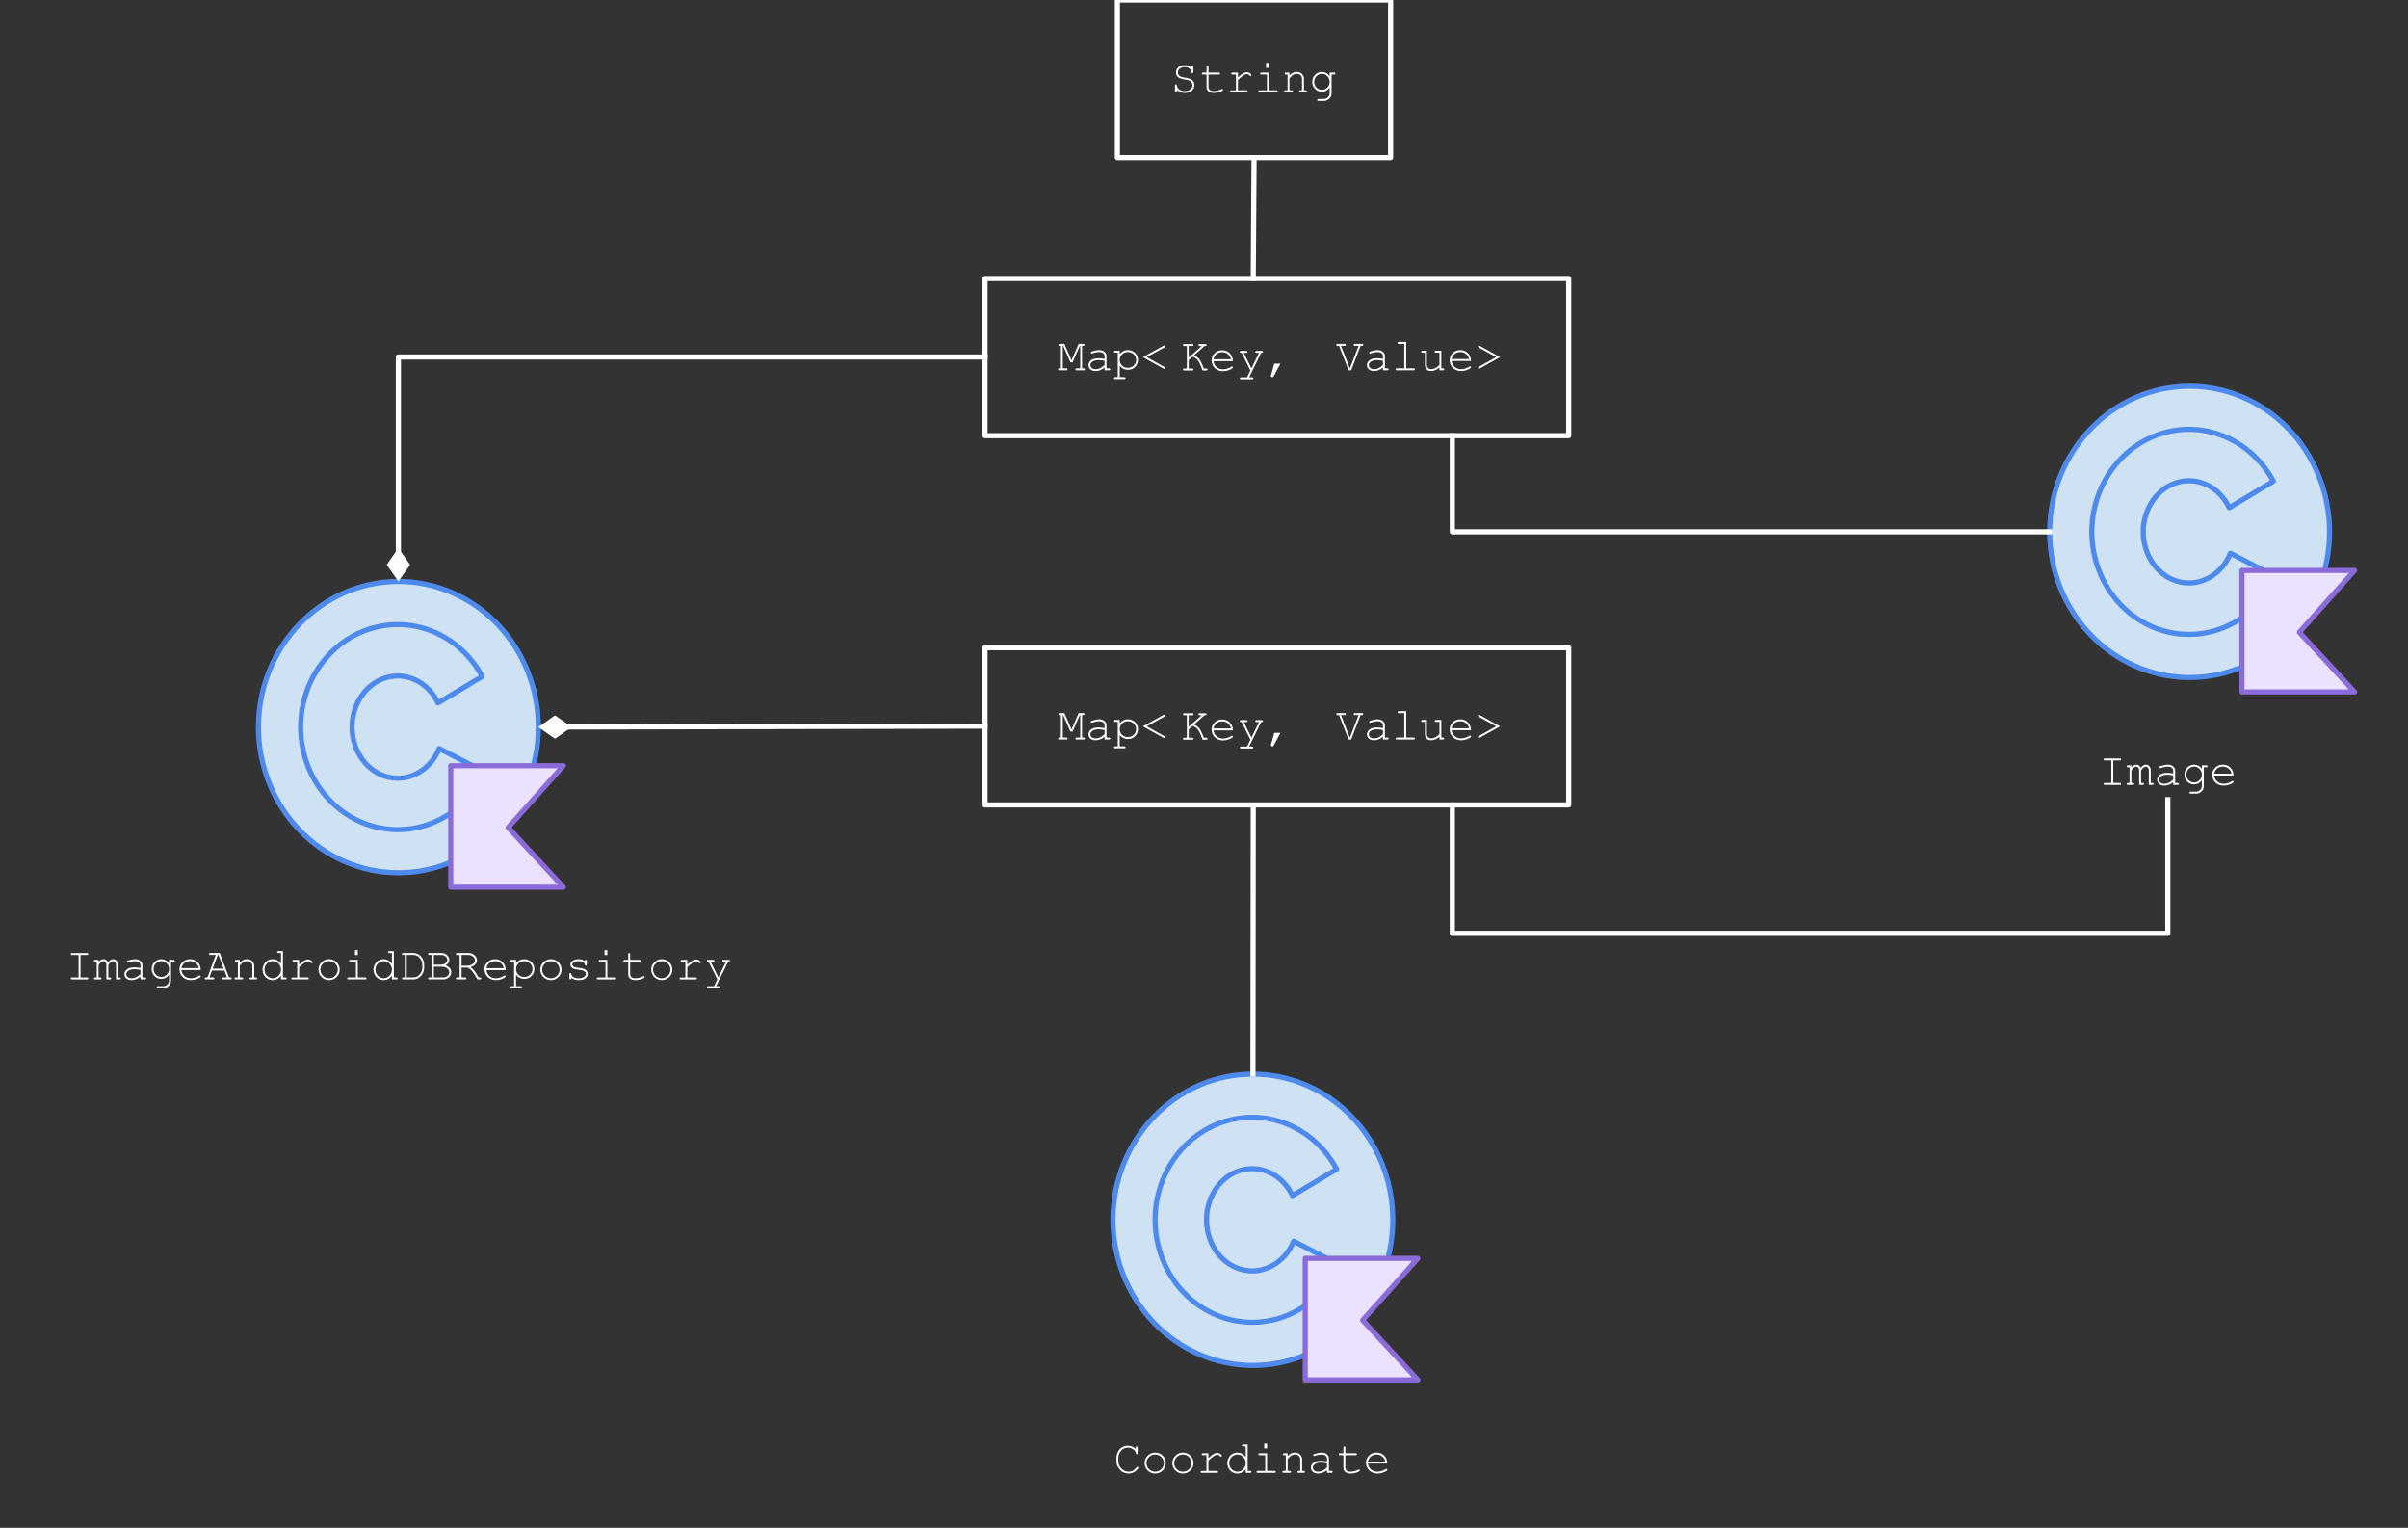 <svg version="1.1" viewBox="0.0 0.0 469.058 297.53" fill="none" stroke="none" stroke-linecap="square" stroke-miterlimit="10" xmlns:xlink="http://www.w3.org/1999/xlink" xmlns="http://www.w3.org/2000/svg"><rect x="0.0" y="0.0" width="469.058" height="297.53" fill="#333333" stroke="none"/><clipPath id="p.0"><path d="m0 0l469.058 0l0 297.53l-469.058 0l0 -297.53z" clip-rule="nonzero"/></clipPath><g clip-path="url(#p.0)"><path fill="#000000" fill-opacity="0.0" d="m0 0l469.058 0l0 297.53l-469.058 0z" fill-rule="evenodd"/><path fill="#cfe2f3" d="m50.345 141.6l0 0c0 -15.664 12.205 -28.362 27.26 -28.362l0 0c7.23 0 14.163 2.988 19.276 8.307c5.112 5.319 7.984 12.533 7.984 20.055l0 0c0 15.664 -12.205 28.362 -27.26 28.362l0 0c-15.055 0 -27.26 -12.698 -27.26 -28.362z" fill-rule="evenodd"/><path stroke="#4e8aeb" stroke-width="1.0" stroke-linejoin="round" stroke-linecap="butt" d="m50.345 141.6l0 0c0 -15.664 12.205 -28.362 27.26 -28.362l0 0c7.23 0 14.163 2.988 19.276 8.307c5.112 5.319 7.984 12.533 7.984 20.055l0 0c0 15.664 -12.205 28.362 -27.26 28.362l0 0c-15.055 0 -27.26 -12.698 -27.26 -28.362z" fill-rule="evenodd"/><path fill="#cfe2f3" d="m94.466 150.378l0 0c-3.822 8.244 -12.474 12.676 -20.973 10.742c-8.498 -1.934 -14.654 -9.735 -14.92 -18.909c-0.266 -9.174 5.426 -17.358 13.797 -19.837c8.371 -2.479 17.264 1.386 21.556 9.368l-8.601 5.155c-1.951 -4.073 -6.15 -6.109 -10.142 -4.918c-3.991 1.191 -6.725 5.297 -6.603 9.915c0.122 4.618 3.069 8.536 7.116 9.461c4.047 0.925 8.132 -1.385 9.864 -5.58z" fill-rule="evenodd"/><path stroke="#4e8aeb" stroke-width="1.0" stroke-linejoin="round" stroke-linecap="butt" d="m94.466 150.378l0 0c-3.822 8.244 -12.474 12.676 -20.973 10.742c-8.498 -1.934 -14.654 -9.735 -14.92 -18.909c-0.266 -9.174 5.426 -17.358 13.797 -19.837c8.371 -2.479 17.264 1.386 21.556 9.368l-8.601 5.155c-1.951 -4.073 -6.15 -6.109 -10.142 -4.918c-3.991 1.191 -6.725 5.297 -6.603 9.915c0.122 4.618 3.069 8.536 7.116 9.461c4.047 0.925 8.132 -1.385 9.864 -5.58z" fill-rule="evenodd"/><path fill="#000000" fill-opacity="0.0" d="m-0.001 172.771l155.213 0l0 20.85l-155.213 0z" fill-rule="evenodd"/><path fill="#ffffff" d="m15.685 185.966l0 4.391l1.266 0q0.125 0 0.188 0.062q0.062 0.047 0.062 0.125q0 0.078 -0.062 0.141q-0.062 0.047 -0.188 0.047l-2.906 0q-0.125 0 -0.188 -0.047q-0.062 -0.062 -0.062 -0.141q0 -0.078 0.062 -0.125q0.062 -0.062 0.188 -0.062l1.266 0l0 -4.391l-1.266 0q-0.125 0 -0.188 -0.047q-0.062 -0.062 -0.062 -0.141q0 -0.094 0.062 -0.141q0.062 -0.047 0.188 -0.047l2.906 0q0.125 0 0.188 0.047q0.062 0.047 0.062 0.141q0 0.078 -0.062 0.141q-0.062 0.047 -0.188 0.047l-1.266 0zm3.526 0.953l0 0.375q0.469 -0.5 0.953 -0.5q0.281 0 0.5 0.156q0.219 0.141 0.359 0.453q0.25 -0.312 0.5 -0.453q0.25 -0.156 0.5 -0.156q0.406 0 0.641 0.266q0.312 0.328 0.312 0.719l0 2.578l0.312 0q0.125 0 0.188 0.062q0.062 0.047 0.062 0.125q0 0.078 -0.062 0.141q-0.062 0.047 -0.188 0.047l-0.688 0l0 -2.906q0 -0.281 -0.172 -0.469q-0.172 -0.188 -0.391 -0.188q-0.203 0 -0.438 0.156q-0.219 0.141 -0.5 0.594l0 2.438l0.312 0q0.125 0 0.188 0.062q0.062 0.047 0.062 0.125q0 0.078 -0.062 0.141q-0.062 0.047 -0.188 0.047l-0.688 0l0 -2.891q0 -0.297 -0.172 -0.484q-0.172 -0.188 -0.391 -0.188q-0.188 0 -0.391 0.125q-0.266 0.188 -0.562 0.625l0 2.438l0.312 0q0.141 0 0.188 0.062q0.062 0.047 0.062 0.125q0 0.078 -0.062 0.141q-0.047 0.047 -0.188 0.047l-0.984 0q-0.141 0 -0.203 -0.047q-0.047 -0.062 -0.047 -0.141q0 -0.078 0.047 -0.125q0.062 -0.062 0.203 -0.062l0.312 0l0 -3.062l-0.312 0q-0.141 0 -0.203 -0.047q-0.047 -0.047 -0.047 -0.141q0 -0.078 0.047 -0.125q0.062 -0.062 0.203 -0.062l0.672 0zm8.151 3.812l0 -0.531q-0.812 0.672 -1.719 0.672q-0.672 0 -1.047 -0.328q-0.359 -0.344 -0.359 -0.828q0 -0.531 0.484 -0.922q0.5 -0.406 1.438 -0.406q0.25 0 0.547 0.031q0.312 0.031 0.656 0.094l0 -0.594q0 -0.297 -0.281 -0.516q-0.281 -0.234 -0.844 -0.234q-0.438 0 -1.219 0.25q-0.141 0.047 -0.172 0.047q-0.078 0 -0.125 -0.047q-0.047 -0.062 -0.047 -0.141q0 -0.078 0.047 -0.125q0.062 -0.062 0.5 -0.172q0.672 -0.188 1.031 -0.188q0.703 0 1.094 0.344q0.391 0.344 0.391 0.781l0 2.438l0.484 0q0.141 0 0.188 0.062q0.062 0.047 0.062 0.125q0 0.078 -0.062 0.141q-0.047 0.047 -0.188 0.047l-0.859 0zm0 -1.844q-0.266 -0.062 -0.562 -0.094q-0.281 -0.047 -0.594 -0.047q-0.812 0 -1.266 0.344q-0.344 0.266 -0.344 0.625q0 0.328 0.266 0.562q0.266 0.234 0.766 0.234q0.469 0 0.875 -0.188q0.422 -0.203 0.859 -0.625l0 -0.812zm5.573 -1.281l0 -0.688l0.875 0q0.125 0 0.172 0.062q0.062 0.047 0.062 0.141q0 0.078 -0.062 0.125q-0.047 0.047 -0.172 0.047l-0.5 0l0 3.688q0 0.375 -0.156 0.672q-0.109 0.188 -0.359 0.391q-0.234 0.203 -0.438 0.297q-0.203 0.094 -0.547 0.094l-1.047 0q-0.125 0 -0.188 -0.062q-0.062 -0.047 -0.062 -0.125q0 -0.094 0.062 -0.141q0.062 -0.047 0.188 -0.047l1.062 0q0.328 0 0.578 -0.172q0.266 -0.156 0.438 -0.484q0.094 -0.188 0.094 -0.469l0 -1.109q-0.594 0.812 -1.531 0.812q-0.75 0 -1.312 -0.562q-0.547 -0.562 -0.547 -1.359q0 -0.797 0.547 -1.359q0.562 -0.562 1.312 -0.562q0.938 0 1.531 0.812zm0 1.109q0 -0.656 -0.453 -1.094q-0.438 -0.453 -1.047 -0.453q-0.625 0 -1.078 0.453q-0.438 0.453 -0.438 1.094q0 0.656 0.438 1.109q0.453 0.438 1.078 0.438q0.609 0 1.047 -0.438q0.453 -0.453 0.453 -1.109zm6.167 0.203l-3.766 0q0.094 0.719 0.594 1.156q0.516 0.438 1.25 0.438q0.406 0 0.859 -0.141q0.453 -0.141 0.75 -0.359q0.078 -0.062 0.141 -0.062q0.062 0 0.109 0.062q0.062 0.047 0.062 0.109q0 0.078 -0.062 0.156q-0.219 0.219 -0.766 0.406q-0.531 0.188 -1.094 0.188q-0.953 0 -1.594 -0.609q-0.625 -0.625 -0.625 -1.516q0 -0.797 0.594 -1.375q0.594 -0.578 1.469 -0.578q0.906 0 1.484 0.594q0.594 0.594 0.594 1.531zm-0.375 -0.375q-0.109 -0.609 -0.578 -0.984q-0.469 -0.391 -1.125 -0.391q-0.641 0 -1.109 0.375q-0.453 0.375 -0.578 1.0l3.391 0zm4.995 0.469l-2.438 0l-0.484 1.344l0.703 0q0.125 0 0.188 0.062q0.062 0.047 0.062 0.125q0 0.078 -0.062 0.141q-0.062 0.047 -0.188 0.047l-1.375 0q-0.141 0 -0.203 -0.047q-0.047 -0.062 -0.047 -0.141q0 -0.078 0.047 -0.125q0.062 -0.062 0.203 -0.062l0.281 0l1.625 -4.391l-1.094 0q-0.125 0 -0.188 -0.047q-0.047 -0.062 -0.047 -0.141q0 -0.094 0.047 -0.141q0.062 -0.047 0.188 -0.047l1.859 0l1.812 4.766l0.281 0q0.125 0 0.188 0.062q0.062 0.047 0.062 0.125q0 0.078 -0.062 0.141q-0.062 0.047 -0.188 0.047l-1.375 0q-0.141 0 -0.203 -0.047q-0.047 -0.062 -0.047 -0.141q0 -0.078 0.047 -0.125q0.062 -0.062 0.203 -0.062l0.703 0l-0.5 -1.344zm-0.141 -0.375l-1.031 -2.672l-0.125 0l-1.0 2.672l2.156 0zm3.12 -1.719l0 0.562q0.391 -0.391 0.703 -0.531q0.312 -0.156 0.703 -0.156q0.422 0 0.766 0.188q0.25 0.125 0.453 0.438q0.203 0.297 0.203 0.625l0 2.312l0.312 0q0.125 0 0.172 0.062q0.062 0.047 0.062 0.125q0 0.078 -0.062 0.141q-0.047 0.047 -0.172 0.047l-1.0 0q-0.125 0 -0.188 -0.047q-0.062 -0.062 -0.062 -0.141q0 -0.078 0.062 -0.125q0.062 -0.062 0.188 -0.062l0.312 0l0 -2.25q0 -0.406 -0.281 -0.672q-0.281 -0.266 -0.766 -0.266q-0.359 0 -0.641 0.156q-0.266 0.141 -0.766 0.719l0 2.312l0.422 0q0.141 0 0.188 0.062q0.062 0.047 0.062 0.125q0 0.078 -0.062 0.141q-0.047 0.047 -0.188 0.047l-1.203 0q-0.125 0 -0.188 -0.047q-0.062 -0.062 -0.062 -0.141q0 -0.078 0.062 -0.125q0.062 -0.062 0.188 -0.062l0.422 0l0 -3.062l-0.312 0q-0.141 0 -0.203 -0.047q-0.047 -0.047 -0.047 -0.141q0 -0.078 0.047 -0.125q0.062 -0.062 0.203 -0.062l0.672 0zm8.417 -1.703l0 5.141l0.484 0q0.141 0 0.188 0.062q0.062 0.047 0.062 0.125q0 0.078 -0.062 0.141q-0.047 0.047 -0.188 0.047l-0.859 0l0 -0.734q-0.641 0.875 -1.641 0.875q-0.5 0 -0.969 -0.266q-0.453 -0.266 -0.719 -0.75q-0.266 -0.5 -0.266 -1.016q0 -0.531 0.266 -1.016q0.266 -0.5 0.719 -0.766q0.469 -0.266 0.984 -0.266q0.953 0 1.625 0.875l0 -2.078l-0.5 0q-0.141 0 -0.203 -0.047q-0.047 -0.062 -0.047 -0.141q0 -0.078 0.047 -0.125q0.062 -0.062 0.203 -0.062l0.875 0zm-0.375 3.625q0 -0.703 -0.484 -1.188q-0.469 -0.484 -1.125 -0.484q-0.656 0 -1.141 0.484q-0.469 0.484 -0.469 1.188q0 0.688 0.469 1.188q0.484 0.484 1.141 0.484q0.656 0 1.125 -0.484q0.484 -0.5 0.484 -1.188zm3.526 -1.922l0 0.938q0.719 -0.656 1.078 -0.828q0.359 -0.188 0.656 -0.188q0.328 0 0.609 0.219q0.281 0.219 0.281 0.328q0 0.094 -0.062 0.156q-0.047 0.047 -0.125 0.047q-0.047 0 -0.078 -0.016q-0.031 -0.016 -0.109 -0.109q-0.156 -0.156 -0.281 -0.203q-0.109 -0.062 -0.219 -0.062q-0.234 0 -0.578 0.203q-0.344 0.188 -1.172 0.938l0 2.016l1.625 0q0.141 0 0.188 0.062q0.062 0.047 0.062 0.125q0 0.078 -0.062 0.141q-0.047 0.047 -0.188 0.047l-2.891 0q-0.141 0 -0.203 -0.047q-0.047 -0.047 -0.047 -0.141q0 -0.062 0.047 -0.109q0.062 -0.062 0.203 -0.062l0.891 0l0 -3.078l-0.688 0q-0.125 0 -0.188 -0.047q-0.047 -0.047 -0.047 -0.141q0 -0.078 0.047 -0.125q0.062 -0.062 0.188 -0.062l1.062 0zm7.901 1.922q0 0.844 -0.609 1.438q-0.594 0.594 -1.453 0.594q-0.859 0 -1.469 -0.594q-0.594 -0.609 -0.594 -1.438q0 -0.844 0.594 -1.438q0.609 -0.609 1.469 -0.609q0.859 0 1.453 0.594q0.609 0.594 0.609 1.453zm-0.375 0q0 -0.703 -0.5 -1.188q-0.484 -0.484 -1.188 -0.484q-0.703 0 -1.203 0.5q-0.5 0.484 -0.5 1.172q0 0.688 0.5 1.188q0.5 0.484 1.203 0.484q0.703 0 1.188 -0.484q0.5 -0.5 0.5 -1.188zm3.901 -3.812l0 0.953l-0.547 0l0 -0.953l0.547 0zm0 1.891l0 3.438l1.453 0q0.141 0 0.188 0.062q0.062 0.047 0.062 0.125q0 0.078 -0.062 0.141q-0.047 0.047 -0.188 0.047l-3.266 0q-0.141 0 -0.203 -0.047q-0.047 -0.062 -0.047 -0.141q0 -0.078 0.047 -0.125q0.062 -0.062 0.203 -0.062l1.453 0l0 -3.062l-1.078 0q-0.141 0 -0.203 -0.047q-0.047 -0.047 -0.047 -0.125q0 -0.094 0.047 -0.141q0.062 -0.062 0.203 -0.062l1.438 0zm7.026 -1.703l0 5.141l0.484 0q0.141 0 0.188 0.062q0.062 0.047 0.062 0.125q0 0.078 -0.062 0.141q-0.047 0.047 -0.188 0.047l-0.859 0l0 -0.734q-0.641 0.875 -1.641 0.875q-0.5 0 -0.969 -0.266q-0.453 -0.266 -0.719 -0.75q-0.266 -0.5 -0.266 -1.016q0 -0.531 0.266 -1.016q0.266 -0.5 0.719 -0.766q0.469 -0.266 0.984 -0.266q0.953 0 1.625 0.875l0 -2.078l-0.5 0q-0.141 0 -0.203 -0.047q-0.047 -0.062 -0.047 -0.141q0 -0.078 0.047 -0.125q0.062 -0.062 0.203 -0.062l0.875 0zm-0.375 3.625q0 -0.703 -0.484 -1.188q-0.469 -0.484 -1.125 -0.484q-0.656 0 -1.141 0.484q-0.469 0.484 -0.469 1.188q0 0.688 0.469 1.188q0.484 0.484 1.141 0.484q0.656 0 1.125 -0.484q0.484 -0.5 0.484 -1.188zm2.51 1.516l0 -4.391l-0.312 0q-0.125 0 -0.188 -0.047q-0.062 -0.062 -0.062 -0.141q0 -0.094 0.062 -0.141q0.062 -0.047 0.188 -0.047l1.984 0q0.469 0 0.844 0.203q0.391 0.188 0.594 0.422q0.359 0.422 0.531 0.891q0.125 0.344 0.125 0.797l0 0.516q0 0.562 -0.25 1.094q-0.25 0.531 -0.828 0.922q-0.438 0.297 -1.016 0.297l-1.984 0q-0.125 0 -0.188 -0.047q-0.062 -0.062 -0.062 -0.141q0 -0.078 0.062 -0.125q0.062 -0.062 0.188 -0.062l0.312 0zm0.375 0l1.344 0q0.453 0 0.859 -0.297q0.406 -0.297 0.609 -0.719q0.219 -0.438 0.219 -0.844l0 -0.672q0 -0.344 -0.109 -0.609q-0.172 -0.391 -0.453 -0.75q-0.156 -0.188 -0.469 -0.344q-0.312 -0.156 -0.656 -0.156l-1.344 0l0 4.391zm4.901 0l0 -4.391l-0.5 0q-0.125 0 -0.188 -0.047q-0.062 -0.062 -0.062 -0.141q0 -0.094 0.062 -0.141q0.062 -0.047 0.188 -0.047l2.328 0q0.688 0 1.109 0.406q0.438 0.391 0.438 0.922q0 0.672 -0.719 1.094q0.578 0.203 0.844 0.547q0.266 0.344 0.266 0.766q0 0.359 -0.172 0.672q-0.172 0.297 -0.547 0.516q-0.359 0.219 -0.781 0.219l-2.766 0q-0.125 0 -0.188 -0.047q-0.062 -0.062 -0.062 -0.141q0 -0.078 0.062 -0.125q0.062 -0.062 0.188 -0.062l0.5 0zm0.375 -2.484l1.297 0q0.422 0 0.766 -0.156q0.266 -0.125 0.406 -0.344q0.156 -0.234 0.156 -0.484q0 -0.344 -0.328 -0.625q-0.312 -0.297 -0.844 -0.297l-1.453 0l0 1.906zm0 2.484l1.859 0q0.359 0 0.625 -0.156q0.266 -0.156 0.391 -0.391q0.141 -0.234 0.141 -0.484q0 -0.281 -0.203 -0.531q-0.188 -0.266 -0.531 -0.406q-0.344 -0.141 -0.953 -0.141l-1.328 0l0 2.109zm5.401 -1.922l0 1.922l0.688 0q0.125 0 0.188 0.062q0.062 0.047 0.062 0.125q0 0.078 -0.062 0.141q-0.062 0.047 -0.188 0.047l-1.547 0q-0.141 0 -0.203 -0.047q-0.047 -0.062 -0.047 -0.141q0 -0.078 0.047 -0.125q0.062 -0.062 0.203 -0.062l0.484 0l0 -4.391l-0.484 0q-0.141 0 -0.203 -0.047q-0.047 -0.062 -0.047 -0.141q0 -0.094 0.047 -0.141q0.062 -0.047 0.203 -0.047l2.219 0q0.703 0 1.172 0.438q0.469 0.438 0.469 0.984q0 0.391 -0.297 0.75q-0.281 0.344 -0.969 0.578q0.391 0.266 0.672 0.609q0.281 0.344 0.906 1.406l0.281 0q0.125 0 0.172 0.062q0.062 0.047 0.062 0.125q0 0.078 -0.062 0.141q-0.047 0.047 -0.172 0.047l-0.5 0q-0.688 -1.219 -1.062 -1.641q-0.375 -0.422 -0.859 -0.656l-1.172 0zm0 -0.359l1.0 0q0.484 0 0.875 -0.172q0.406 -0.188 0.578 -0.422q0.172 -0.234 0.172 -0.484q0 -0.375 -0.375 -0.703q-0.359 -0.328 -0.891 -0.328l-1.359 0l0 2.109zm8.604 0.844l-3.766 0q0.094 0.719 0.594 1.156q0.516 0.438 1.25 0.438q0.406 0 0.859 -0.141q0.453 -0.141 0.75 -0.359q0.078 -0.062 0.141 -0.062q0.062 0 0.109 0.062q0.062 0.047 0.062 0.109q0 0.078 -0.062 0.156q-0.219 0.219 -0.766 0.406q-0.531 0.188 -1.094 0.188q-0.953 0 -1.594 -0.609q-0.625 -0.625 -0.625 -1.516q0 -0.797 0.594 -1.375q0.594 -0.578 1.469 -0.578q0.906 0 1.484 0.594q0.594 0.594 0.594 1.531zm-0.375 -0.375q-0.109 -0.609 -0.578 -0.984q-0.469 -0.391 -1.125 -0.391q-0.641 0 -1.109 0.375q-0.453 0.375 -0.578 1.0l3.391 0zm2.385 -1.625l0 0.672q0.328 -0.391 0.703 -0.594q0.375 -0.203 0.891 -0.203q0.547 0 1.0 0.266q0.469 0.25 0.719 0.703q0.25 0.453 0.25 0.953q0 0.797 -0.562 1.359q-0.562 0.562 -1.406 0.562q-0.984 0 -1.594 -0.797l0 2.219l0.891 0q0.141 0 0.188 0.047q0.062 0.047 0.062 0.141q0 0.078 -0.062 0.125q-0.047 0.062 -0.188 0.062l-1.766 0q-0.125 0 -0.188 -0.062q-0.047 -0.047 -0.047 -0.125q0 -0.094 0.047 -0.141q0.062 -0.047 0.188 -0.047l0.5 0l0 -4.766l-0.5 0q-0.125 0 -0.188 -0.047q-0.047 -0.047 -0.047 -0.141q0 -0.078 0.047 -0.125q0.062 -0.062 0.188 -0.062l0.875 0zm3.203 1.797q0 -0.641 -0.469 -1.094q-0.469 -0.453 -1.141 -0.453q-0.672 0 -1.141 0.453q-0.453 0.453 -0.453 1.094q0 0.641 0.453 1.094q0.469 0.453 1.141 0.453q0.672 0 1.141 -0.453q0.469 -0.453 0.469 -1.094zm5.651 0.125q0 0.844 -0.609 1.438q-0.594 0.594 -1.453 0.594q-0.859 0 -1.469 -0.594q-0.594 -0.609 -0.594 -1.438q0 -0.844 0.594 -1.438q0.609 -0.609 1.469 -0.609q0.859 0 1.453 0.594q0.609 0.594 0.609 1.453zm-0.375 0q0 -0.703 -0.5 -1.188q-0.484 -0.484 -1.188 -0.484q-0.703 0 -1.203 0.5q-0.5 0.484 -0.5 1.172q0 0.688 0.5 1.188q0.5 0.484 1.203 0.484q0.703 0 1.188 -0.484q0.5 -0.5 0.5 -1.188zm4.932 -1.672q0 -0.125 0.047 -0.188q0.062 -0.062 0.141 -0.062q0.078 0 0.125 0.062q0.062 0.062 0.062 0.188l0 0.641q0 0.125 -0.062 0.188q-0.047 0.062 -0.125 0.062q-0.078 0 -0.141 -0.047q-0.047 -0.047 -0.047 -0.172q-0.031 -0.25 -0.281 -0.422q-0.359 -0.25 -0.953 -0.25q-0.609 0 -0.953 0.25q-0.266 0.188 -0.266 0.422q0 0.266 0.312 0.438q0.203 0.125 0.797 0.188q0.766 0.078 1.062 0.188q0.438 0.156 0.641 0.438q0.203 0.266 0.203 0.578q0 0.469 -0.453 0.844q-0.438 0.359 -1.312 0.359q-0.875 0 -1.438 -0.438q0 0.141 -0.016 0.188q-0.016 0.047 -0.062 0.078q-0.047 0.031 -0.109 0.031q-0.078 0 -0.141 -0.047q-0.047 -0.062 -0.047 -0.203l0 -0.75q0 -0.141 0.047 -0.188q0.062 -0.062 0.141 -0.062q0.078 0 0.125 0.062q0.062 0.047 0.062 0.141q0 0.203 0.109 0.328q0.141 0.219 0.469 0.359q0.344 0.141 0.844 0.141q0.719 0 1.062 -0.266q0.359 -0.281 0.359 -0.578q0 -0.344 -0.359 -0.547q-0.359 -0.203 -1.047 -0.266q-0.688 -0.078 -0.984 -0.188q-0.297 -0.125 -0.469 -0.344q-0.172 -0.234 -0.172 -0.5q0 -0.469 0.469 -0.75q0.469 -0.281 1.109 -0.281q0.766 0 1.25 0.375zm4.37 -2.141l0 0.953l-0.547 0l0 -0.953l0.547 0zm0 1.891l0 3.438l1.453 0q0.141 0 0.188 0.062q0.062 0.047 0.062 0.125q0 0.078 -0.062 0.141q-0.047 0.047 -0.188 0.047l-3.266 0q-0.141 0 -0.203 -0.047q-0.047 -0.062 -0.047 -0.141q0 -0.078 0.047 -0.125q0.062 -0.062 0.203 -0.062l1.453 0l0 -3.062l-1.078 0q-0.141 0 -0.203 -0.047q-0.047 -0.047 -0.047 -0.125q0 -0.094 0.047 -0.141q0.062 -0.062 0.203 -0.062l1.438 0zm4.448 0l2.016 0q0.125 0 0.172 0.062q0.062 0.047 0.062 0.141q0 0.078 -0.062 0.125q-0.047 0.047 -0.172 0.047l-2.016 0l0 2.469q0 0.312 0.25 0.531q0.266 0.219 0.766 0.219q0.375 0 0.812 -0.109q0.438 -0.125 0.672 -0.266q0.094 -0.047 0.141 -0.047q0.078 0 0.125 0.062q0.062 0.047 0.062 0.109q0 0.078 -0.062 0.125q-0.141 0.156 -0.688 0.328q-0.547 0.156 -1.031 0.156q-0.656 0 -1.047 -0.297q-0.375 -0.312 -0.375 -0.812l0 -2.469l-0.672 0q-0.141 0 -0.203 -0.047q-0.047 -0.047 -0.047 -0.141q0 -0.078 0.047 -0.125q0.062 -0.062 0.203 -0.062l0.672 0l0 -1.078q0 -0.141 0.047 -0.188q0.062 -0.062 0.141 -0.062q0.094 0 0.141 0.062q0.047 0.047 0.047 0.188l0 1.078zm8.229 1.922q0 0.844 -0.609 1.438q-0.594 0.594 -1.453 0.594q-0.859 0 -1.469 -0.594q-0.594 -0.609 -0.594 -1.438q0 -0.844 0.594 -1.438q0.609 -0.609 1.469 -0.609q0.859 0 1.453 0.594q0.609 0.594 0.609 1.453zm-0.375 0q0 -0.703 -0.5 -1.188q-0.484 -0.484 -1.188 -0.484q-0.703 0 -1.203 0.5q-0.5 0.484 -0.5 1.172q0 0.688 0.5 1.188q0.5 0.484 1.203 0.484q0.703 0 1.188 -0.484q0.5 -0.5 0.5 -1.188zm3.276 -1.922l0 0.938q0.719 -0.656 1.078 -0.828q0.359 -0.188 0.656 -0.188q0.328 0 0.609 0.219q0.281 0.219 0.281 0.328q0 0.094 -0.062 0.156q-0.047 0.047 -0.125 0.047q-0.047 0 -0.078 -0.016q-0.031 -0.016 -0.109 -0.109q-0.156 -0.156 -0.281 -0.203q-0.109 -0.062 -0.219 -0.062q-0.234 0 -0.578 0.203q-0.344 0.188 -1.172 0.938l0 2.016l1.625 0q0.141 0 0.188 0.062q0.062 0.047 0.062 0.125q0 0.078 -0.062 0.141q-0.047 0.047 -0.188 0.047l-2.891 0q-0.141 0 -0.203 -0.047q-0.047 -0.047 -0.047 -0.141q0 -0.062 0.047 -0.109q0.062 -0.062 0.203 -0.062l0.891 0l0 -3.078l-0.688 0q-0.125 0 -0.188 -0.047q-0.047 -0.047 -0.047 -0.141q0 -0.078 0.047 -0.125q0.062 -0.062 0.188 -0.062l1.062 0zm5.854 3.812l-1.703 -3.438l-0.109 0q-0.141 0 -0.203 -0.047q-0.047 -0.047 -0.047 -0.125q0 -0.062 0.031 -0.109q0.031 -0.047 0.062 -0.062q0.047 -0.031 0.156 -0.031l1.0 0q0.141 0 0.188 0.062q0.062 0.047 0.062 0.141q0 0.078 -0.062 0.125q-0.047 0.047 -0.188 0.047l-0.484 0l1.5 3.031l1.484 -3.031l-0.5 0q-0.125 0 -0.188 -0.047q-0.047 -0.047 -0.047 -0.141q0 -0.078 0.047 -0.125q0.062 -0.062 0.188 -0.062l1.016 0q0.125 0 0.188 0.062q0.062 0.047 0.062 0.141q0 0.047 -0.047 0.094q-0.031 0.047 -0.078 0.062q-0.031 0.016 -0.234 0.016l-2.344 4.766l0.578 0q0.125 0 0.188 0.047q0.062 0.047 0.062 0.141q0 0.078 -0.062 0.125q-0.062 0.062 -0.188 0.062l-2.125 0q-0.141 0 -0.203 -0.062q-0.047 -0.047 -0.047 -0.125q0 -0.094 0.047 -0.141q0.062 -0.047 0.203 -0.047l1.156 0l0.641 -1.328z" fill-rule="nonzero"/><path fill="#ebe3fd" d="m87.803 149.117l0 23.654l21.937 0l-10.753 -11.612l10.753 -12.042z" fill-rule="evenodd"/><path stroke="#8b6bda" stroke-width="1.0" stroke-linejoin="round" stroke-linecap="butt" d="m87.803 149.117l0 23.654l21.937 0l-10.753 -11.612l10.753 -12.042z" fill-rule="evenodd"/><path fill="#000000" fill-opacity="0.0" d="m191.869 54.232l113.701 0l0 30.614l-113.701 0z" fill-rule="evenodd"/><path stroke="#ffffff" stroke-width="1.0" stroke-linejoin="round" stroke-linecap="butt" d="m191.869 54.232l113.701 0l0 30.614l-113.701 0z" fill-rule="evenodd"/><path fill="#000000" fill-opacity="0.0" d="m191.869 54.154l40.85 0l0 30.709l-40.85 0z" fill-rule="evenodd"/><path fill="#ffffff" d="m208.93 70.567l-0.422 0l-1.406 -3.219l-0.078 0l0 4.391l0.688 0q0.125 0 0.172 0.062q0.062 0.047 0.062 0.125q0 0.078 -0.062 0.141q-0.047 0.047 -0.172 0.047l-1.359 0q-0.141 0 -0.203 -0.047q-0.047 -0.062 -0.047 -0.141q0 -0.078 0.047 -0.125q0.062 -0.062 0.203 -0.062l0.297 0l0 -4.391l-0.219 0q-0.141 0 -0.203 -0.047q-0.047 -0.062 -0.047 -0.141q0 -0.094 0.047 -0.141q0.062 -0.047 0.203 -0.047l0.906 0l1.391 3.188l1.375 -3.188l0.906 0q0.141 0 0.188 0.047q0.062 0.047 0.062 0.141q0 0.078 -0.062 0.141q-0.047 0.047 -0.188 0.047l-0.234 0l0 4.391l0.312 0q0.141 0 0.188 0.062q0.062 0.047 0.062 0.125q0 0.078 -0.062 0.141q-0.047 0.047 -0.188 0.047l-1.359 0q-0.125 0 -0.188 -0.047q-0.062 -0.062 -0.062 -0.141q0 -0.078 0.047 -0.125q0.062 -0.062 0.203 -0.062l0.688 0l0 -4.391l-0.078 0l-1.406 3.219zm6.229 1.547l0 -0.531q-0.812 0.672 -1.719 0.672q-0.672 0 -1.047 -0.328q-0.359 -0.344 -0.359 -0.828q0 -0.531 0.484 -0.922q0.5 -0.406 1.438 -0.406q0.25 0 0.547 0.031q0.312 0.031 0.656 0.094l0 -0.594q0 -0.297 -0.281 -0.516q-0.281 -0.234 -0.844 -0.234q-0.438 0 -1.219 0.25q-0.141 0.047 -0.172 0.047q-0.078 0 -0.125 -0.047q-0.047 -0.062 -0.047 -0.141q0 -0.078 0.047 -0.125q0.062 -0.062 0.5 -0.172q0.672 -0.188 1.031 -0.188q0.703 0 1.094 0.344q0.391 0.344 0.391 0.781l0 2.438l0.484 0q0.141 0 0.188 0.062q0.062 0.047 0.062 0.125q0 0.078 -0.062 0.141q-0.047 0.047 -0.188 0.047l-0.859 0zm0 -1.844q-0.266 -0.062 -0.562 -0.094q-0.281 -0.047 -0.594 -0.047q-0.812 0 -1.266 0.344q-0.344 0.266 -0.344 0.625q0 0.328 0.266 0.562q0.266 0.234 0.766 0.234q0.469 0 0.875 -0.188q0.422 -0.203 0.859 -0.625l0 -0.812zm2.948 -1.969l0 0.672q0.328 -0.391 0.703 -0.594q0.375 -0.203 0.891 -0.203q0.547 0 1.0 0.266q0.469 0.25 0.719 0.703q0.25 0.453 0.25 0.953q0 0.797 -0.562 1.359q-0.562 0.562 -1.406 0.562q-0.984 0 -1.594 -0.797l0 2.219l0.891 0q0.141 0 0.188 0.047q0.062 0.047 0.062 0.141q0 0.078 -0.062 0.125q-0.047 0.062 -0.188 0.062l-1.766 0q-0.125 0 -0.188 -0.062q-0.047 -0.047 -0.047 -0.125q0 -0.094 0.047 -0.141q0.062 -0.047 0.188 -0.047l0.5 0l0 -4.766l-0.5 0q-0.125 0 -0.188 -0.047q-0.047 -0.047 -0.047 -0.141q0 -0.078 0.047 -0.125q0.062 -0.062 0.188 -0.062l0.875 0zm3.203 1.797q0 -0.641 -0.469 -1.094q-0.469 -0.453 -1.141 -0.453q-0.672 0 -1.141 0.453q-0.453 0.453 -0.453 1.094q0 0.641 0.453 1.094q0.469 0.453 1.141 0.453q0.672 0 1.141 -0.453q0.469 -0.453 0.469 -1.094zm1.323 -0.547l3.984 -2.219q0.094 -0.062 0.141 -0.062q0.078 0 0.125 0.062q0.062 0.047 0.062 0.125q0 0.109 -0.156 0.203l-3.406 1.891l3.406 1.906q0.156 0.078 0.156 0.188q0 0.078 -0.062 0.141q-0.047 0.047 -0.125 0.047q-0.047 0 -0.141 -0.062l-3.984 -2.219z" fill-rule="nonzero"/><path fill="#000000" fill-opacity="0.0" d="m230.047 54.185l28.157 0l0 30.709l-28.157 0z" fill-rule="evenodd"/><path fill="#ffffff" d="m231.547 70.13l0 1.641l0.688 0q0.141 0 0.188 0.062q0.062 0.047 0.062 0.125q0 0.078 -0.062 0.141q-0.047 0.047 -0.188 0.047l-1.547 0q-0.141 0 -0.203 -0.047q-0.047 -0.062 -0.047 -0.141q0 -0.078 0.047 -0.125q0.062 -0.062 0.203 -0.062l0.5 0l0 -4.391l-0.5 0q-0.141 0 -0.203 -0.047q-0.047 -0.062 -0.047 -0.141q0 -0.094 0.047 -0.141q0.062 -0.047 0.203 -0.047l1.547 0q0.141 0 0.188 0.047q0.062 0.047 0.062 0.141q0 0.078 -0.062 0.141q-0.047 0.047 -0.188 0.047l-0.688 0l0 2.266l2.547 -2.266l-0.406 0q-0.125 0 -0.188 -0.047q-0.062 -0.062 -0.062 -0.141q0 -0.094 0.062 -0.141q0.062 -0.047 0.188 -0.047l1.094 0q0.125 0 0.188 0.047q0.062 0.047 0.062 0.141q0 0.078 -0.062 0.141q-0.062 0.047 -0.188 0.047l-0.156 0l-2.031 1.812q0.453 0.188 0.75 0.469q0.312 0.266 0.578 0.781q0.156 0.281 0.578 1.328l0.469 0q0.141 0 0.188 0.062q0.062 0.047 0.062 0.125q0 0.078 -0.062 0.141q-0.047 0.047 -0.188 0.047l-0.719 0q-0.578 -1.594 -0.969 -2.047q-0.391 -0.453 -0.984 -0.641l-0.75 0.672zm8.604 0.203l-3.766 0q0.094 0.719 0.594 1.156q0.516 0.438 1.25 0.438q0.406 0 0.859 -0.141q0.453 -0.141 0.75 -0.359q0.078 -0.062 0.141 -0.062q0.062 0 0.109 0.062q0.062 0.047 0.062 0.109q0 0.078 -0.062 0.156q-0.219 0.219 -0.766 0.406q-0.531 0.188 -1.094 0.188q-0.953 0 -1.594 -0.609q-0.625 -0.625 -0.625 -1.516q0 -0.797 0.594 -1.375q0.594 -0.578 1.469 -0.578q0.906 0 1.484 0.594q0.594 0.594 0.594 1.531zm-0.375 -0.375q-0.109 -0.609 -0.578 -0.984q-0.469 -0.391 -1.125 -0.391q-0.641 0 -1.109 0.375q-0.453 0.375 -0.578 1.0l3.391 0zm3.792 2.188l-1.703 -3.438l-0.109 0q-0.141 0 -0.203 -0.047q-0.047 -0.047 -0.047 -0.125q0 -0.062 0.031 -0.109q0.031 -0.047 0.062 -0.062q0.047 -0.031 0.156 -0.031l1.0 0q0.141 0 0.188 0.062q0.062 0.047 0.062 0.141q0 0.078 -0.062 0.125q-0.047 0.047 -0.188 0.047l-0.484 0l1.5 3.031l1.484 -3.031l-0.5 0q-0.125 0 -0.188 -0.047q-0.047 -0.047 -0.047 -0.141q0 -0.078 0.047 -0.125q0.062 -0.062 0.188 -0.062l1.016 0q0.125 0 0.188 0.062q0.062 0.047 0.062 0.141q0 0.047 -0.047 0.094q-0.031 0.047 -0.078 0.062q-0.031 0.016 -0.234 0.016l-2.344 4.766l0.578 0q0.125 0 0.188 0.047q0.062 0.047 0.062 0.141q0 0.078 -0.062 0.125q-0.062 0.062 -0.188 0.062l-2.125 0q-0.141 0 -0.203 -0.062q-0.047 -0.047 -0.047 -0.125q0 -0.094 0.047 -0.141q0.062 -0.047 0.203 -0.047l1.156 0l0.641 -1.328zm4.651 -1.328l1.203 0l-1.312 2.422q-0.109 0.219 -0.281 0.219q-0.109 0 -0.188 -0.078q-0.078 -0.062 -0.078 -0.172q0 -0.047 0.016 -0.109l0.641 -2.281z" fill-rule="nonzero"/><path fill="#000000" fill-opacity="0.0" d="m260.226 54.154l45.354 0l0 30.709l-45.354 0z" fill-rule="evenodd"/><path fill="#ffffff" d="m263.194 72.114l-0.5 0l-1.859 -4.766l-0.297 0q-0.094 0 -0.141 -0.016q-0.047 -0.031 -0.078 -0.078q-0.016 -0.047 -0.016 -0.094q0 -0.062 0.016 -0.109q0.031 -0.047 0.078 -0.062q0.047 -0.016 0.141 -0.016l1.375 0q0.109 0 0.141 0.016q0.047 0.016 0.078 0.062q0.031 0.047 0.031 0.109q0 0.047 -0.031 0.094q-0.031 0.047 -0.078 0.078q-0.031 0.016 -0.141 0.016l-0.703 0l1.719 4.391l0.016 0l1.703 -4.391l-0.703 0q-0.109 0 -0.156 -0.016q-0.047 -0.031 -0.078 -0.078q-0.016 -0.047 -0.016 -0.094q0 -0.062 0.031 -0.109q0.031 -0.047 0.062 -0.062q0.047 -0.016 0.156 -0.016l1.359 0q0.109 0 0.156 0.016q0.047 0.016 0.062 0.062q0.031 0.047 0.031 0.109q0 0.047 -0.031 0.094q-0.016 0.047 -0.062 0.078q-0.047 0.016 -0.156 0.016l-0.281 0l-1.828 4.766zm6.198 0l0 -0.531q-0.812 0.672 -1.719 0.672q-0.672 0 -1.047 -0.328q-0.359 -0.344 -0.359 -0.828q0 -0.531 0.484 -0.922q0.5 -0.406 1.438 -0.406q0.25 0 0.547 0.031q0.312 0.031 0.656 0.094l0 -0.594q0 -0.297 -0.281 -0.516q-0.281 -0.234 -0.844 -0.234q-0.438 0 -1.219 0.25q-0.141 0.047 -0.172 0.047q-0.078 0 -0.125 -0.047q-0.047 -0.062 -0.047 -0.141q0 -0.078 0.047 -0.125q0.062 -0.062 0.5 -0.172q0.672 -0.188 1.031 -0.188q0.703 0 1.094 0.344q0.391 0.344 0.391 0.781l0 2.438l0.484 0q0.141 0 0.188 0.062q0.062 0.047 0.062 0.125q0 0.078 -0.062 0.141q-0.047 0.047 -0.188 0.047l-0.859 0zm0 -1.844q-0.266 -0.062 -0.562 -0.094q-0.281 -0.047 -0.594 -0.047q-0.812 0 -1.266 0.344q-0.344 0.266 -0.344 0.625q0 0.328 0.266 0.562q0.266 0.234 0.766 0.234q0.469 0 0.875 -0.188q0.422 -0.203 0.859 -0.625l0 -0.812zm4.526 -3.672l0 5.141l1.453 0q0.125 0 0.188 0.062q0.062 0.047 0.062 0.125q0 0.078 -0.062 0.141q-0.062 0.047 -0.188 0.047l-3.281 0q-0.125 0 -0.188 -0.047q-0.047 -0.062 -0.047 -0.141q0 -0.078 0.047 -0.125q0.062 -0.062 0.188 -0.062l1.453 0l0 -4.766l-1.062 0q-0.125 0 -0.188 -0.047q-0.062 -0.062 -0.062 -0.141q0 -0.078 0.047 -0.125q0.062 -0.062 0.203 -0.062l1.438 0zm6.479 5.516l0 -0.547q-0.766 0.688 -1.641 0.688q-0.547 0 -0.828 -0.297q-0.359 -0.375 -0.359 -0.891l0 -2.391l-0.5 0q-0.125 0 -0.188 -0.047q-0.047 -0.047 -0.047 -0.141q0 -0.078 0.047 -0.125q0.062 -0.062 0.188 -0.062l0.875 0l0 2.766q0 0.359 0.219 0.594q0.234 0.234 0.578 0.234q0.906 0 1.656 -0.828l0 -2.391l-0.688 0q-0.125 0 -0.188 -0.047q-0.062 -0.047 -0.062 -0.141q0 -0.078 0.062 -0.125q0.062 -0.062 0.188 -0.062l1.047 0l0 3.438l0.312 0q0.141 0 0.188 0.062q0.062 0.047 0.062 0.125q0 0.078 -0.062 0.141q-0.047 0.047 -0.188 0.047l-0.672 0zm6.135 -1.812l-3.766 0q0.094 0.719 0.594 1.156q0.516 0.438 1.25 0.438q0.406 0 0.859 -0.141q0.453 -0.141 0.75 -0.359q0.078 -0.062 0.141 -0.062q0.062 0 0.109 0.062q0.062 0.047 0.062 0.109q0 0.078 -0.062 0.156q-0.219 0.219 -0.766 0.406q-0.531 0.188 -1.094 0.188q-0.953 0 -1.594 -0.609q-0.625 -0.625 -0.625 -1.516q0 -0.797 0.594 -1.375q0.594 -0.578 1.469 -0.578q0.906 0 1.484 0.594q0.594 0.594 0.594 1.531zm-0.375 -0.375q-0.109 -0.609 -0.578 -0.984q-0.469 -0.391 -1.125 -0.391q-0.641 0 -1.109 0.375q-0.453 0.375 -0.578 1.0l3.391 0zm6.042 -0.375l-3.984 2.219q-0.094 0.062 -0.156 0.062q-0.062 0 -0.125 -0.047q-0.047 -0.062 -0.047 -0.141q0 -0.109 0.141 -0.188l3.422 -1.906l-3.422 -1.891q-0.141 -0.094 -0.141 -0.203q0 -0.078 0.047 -0.125q0.062 -0.062 0.141 -0.062q0.047 0 0.141 0.062l3.984 2.219z" fill-rule="nonzero"/><path fill="#cfe2f3" d="m399.255 103.579l0 0c0 -15.664 12.205 -28.362 27.26 -28.362l0 0c7.23 0 14.163 2.988 19.276 8.307c5.112 5.319 7.984 12.533 7.984 20.055l0 0c0 15.664 -12.205 28.362 -27.26 28.362l0 0c-15.055 0 -27.26 -12.698 -27.26 -28.362z" fill-rule="evenodd"/><path stroke="#4e8aeb" stroke-width="1.0" stroke-linejoin="round" stroke-linecap="butt" d="m399.255 103.579l0 0c0 -15.664 12.205 -28.362 27.26 -28.362l0 0c7.23 0 14.163 2.988 19.276 8.307c5.112 5.319 7.984 12.533 7.984 20.055l0 0c0 15.664 -12.205 28.362 -27.26 28.362l0 0c-15.055 0 -27.26 -12.698 -27.26 -28.362z" fill-rule="evenodd"/><path fill="#cfe2f3" d="m443.375 112.357l0 0c-3.822 8.244 -12.474 12.676 -20.973 10.742c-8.498 -1.934 -14.654 -9.735 -14.92 -18.909c-0.266 -9.174 5.426 -17.358 13.797 -19.837c8.371 -2.479 17.264 1.386 21.556 9.368l-8.601 5.155c-1.951 -4.073 -6.151 -6.109 -10.142 -4.918c-3.991 1.191 -6.725 5.297 -6.603 9.915c0.122 4.618 3.069 8.536 7.116 9.461c4.047 0.925 8.132 -1.385 9.864 -5.58z" fill-rule="evenodd"/><path stroke="#4e8aeb" stroke-width="1.0" stroke-linejoin="round" stroke-linecap="butt" d="m443.375 112.357l0 0c-3.822 8.244 -12.474 12.676 -20.973 10.742c-8.498 -1.934 -14.654 -9.735 -14.92 -18.909c-0.266 -9.174 5.426 -17.358 13.797 -19.837c8.371 -2.479 17.264 1.386 21.556 9.368l-8.601 5.155c-1.951 -4.073 -6.151 -6.109 -10.142 -4.918c-3.991 1.191 -6.725 5.297 -6.603 9.915c0.122 4.618 3.069 8.536 7.116 9.461c4.047 0.925 8.132 -1.385 9.864 -5.58z" fill-rule="evenodd"/><path fill="#000000" fill-opacity="0.0" d="m378.766 134.895l86.992 0l0 20.85l-86.992 0z" fill-rule="evenodd"/><path fill="#ffffff" d="m411.651 148.089l0 4.391l1.266 0q0.125 0 0.188 0.062q0.062 0.047 0.062 0.125q0 0.078 -0.062 0.141q-0.062 0.047 -0.188 0.047l-2.906 0q-0.125 0 -0.188 -0.047q-0.062 -0.062 -0.062 -0.141q0 -0.078 0.062 -0.125q0.062 -0.062 0.188 -0.062l1.266 0l0 -4.391l-1.266 0q-0.125 0 -0.188 -0.047q-0.062 -0.062 -0.062 -0.141q0 -0.094 0.062 -0.141q0.062 -0.047 0.188 -0.047l2.906 0q0.125 0 0.188 0.047q0.062 0.047 0.062 0.141q0 0.078 -0.062 0.141q-0.062 0.047 -0.188 0.047l-1.266 0zm3.526 0.953l0 0.375q0.469 -0.5 0.953 -0.5q0.281 0 0.5 0.156q0.219 0.141 0.359 0.453q0.25 -0.312 0.5 -0.453q0.25 -0.156 0.5 -0.156q0.406 0 0.641 0.266q0.312 0.328 0.312 0.719l0 2.578l0.312 0q0.125 0 0.188 0.062q0.062 0.047 0.062 0.125q0 0.078 -0.062 0.141q-0.062 0.047 -0.188 0.047l-0.688 0l0 -2.906q0 -0.281 -0.172 -0.469q-0.172 -0.188 -0.391 -0.188q-0.203 0 -0.438 0.156q-0.219 0.141 -0.5 0.594l0 2.438l0.312 0q0.125 0 0.188 0.062q0.062 0.047 0.062 0.125q0 0.078 -0.062 0.141q-0.062 0.047 -0.188 0.047l-0.688 0l0 -2.891q0 -0.297 -0.172 -0.484q-0.172 -0.188 -0.391 -0.188q-0.188 0 -0.391 0.125q-0.266 0.188 -0.562 0.625l0 2.438l0.312 0q0.141 0 0.188 0.062q0.062 0.047 0.062 0.125q0 0.078 -0.062 0.141q-0.047 0.047 -0.188 0.047l-0.984 0q-0.141 0 -0.203 -0.047q-0.047 -0.062 -0.047 -0.141q0 -0.078 0.047 -0.125q0.062 -0.062 0.203 -0.062l0.312 0l0 -3.062l-0.312 0q-0.141 0 -0.203 -0.047q-0.047 -0.047 -0.047 -0.141q0 -0.078 0.047 -0.125q0.062 -0.062 0.203 -0.062l0.672 0zm8.151 3.812l0 -0.531q-0.812 0.672 -1.719 0.672q-0.672 0 -1.047 -0.328q-0.359 -0.344 -0.359 -0.828q0 -0.531 0.484 -0.922q0.5 -0.406 1.438 -0.406q0.25 0 0.547 0.031q0.312 0.031 0.656 0.094l0 -0.594q0 -0.297 -0.281 -0.516q-0.281 -0.234 -0.844 -0.234q-0.438 0 -1.219 0.25q-0.141 0.047 -0.172 0.047q-0.078 0 -0.125 -0.047q-0.047 -0.062 -0.047 -0.141q0 -0.078 0.047 -0.125q0.062 -0.062 0.5 -0.172q0.672 -0.188 1.031 -0.188q0.703 0 1.094 0.344q0.391 0.344 0.391 0.781l0 2.438l0.484 0q0.141 0 0.188 0.062q0.062 0.047 0.062 0.125q0 0.078 -0.062 0.141q-0.047 0.047 -0.188 0.047l-0.859 0zm0 -1.844q-0.266 -0.062 -0.562 -0.094q-0.281 -0.047 -0.594 -0.047q-0.812 0 -1.266 0.344q-0.344 0.266 -0.344 0.625q0 0.328 0.266 0.562q0.266 0.234 0.766 0.234q0.469 0 0.875 -0.188q0.422 -0.203 0.859 -0.625l0 -0.812zm5.573 -1.281l0 -0.688l0.875 0q0.125 0 0.172 0.062q0.062 0.047 0.062 0.141q0 0.078 -0.062 0.125q-0.047 0.047 -0.172 0.047l-0.5 0l0 3.688q0 0.375 -0.156 0.672q-0.109 0.188 -0.359 0.391q-0.234 0.203 -0.438 0.297q-0.203 0.094 -0.547 0.094l-1.047 0q-0.125 0 -0.188 -0.062q-0.062 -0.047 -0.062 -0.125q0 -0.094 0.062 -0.141q0.062 -0.047 0.188 -0.047l1.062 0q0.328 0 0.578 -0.172q0.266 -0.156 0.438 -0.484q0.094 -0.188 0.094 -0.469l0 -1.109q-0.594 0.812 -1.531 0.812q-0.75 0 -1.312 -0.562q-0.547 -0.562 -0.547 -1.359q0 -0.797 0.547 -1.359q0.562 -0.562 1.312 -0.562q0.938 0 1.531 0.812zm0 1.109q0 -0.656 -0.453 -1.094q-0.438 -0.453 -1.047 -0.453q-0.625 0 -1.078 0.453q-0.438 0.453 -0.438 1.094q0 0.656 0.438 1.109q0.453 0.438 1.078 0.438q0.609 0 1.047 -0.438q0.453 -0.453 0.453 -1.109zm6.167 0.203l-3.766 0q0.094 0.719 0.594 1.156q0.516 0.438 1.25 0.438q0.406 0 0.859 -0.141q0.453 -0.141 0.75 -0.359q0.078 -0.062 0.141 -0.062q0.062 0 0.109 0.062q0.062 0.047 0.062 0.109q0 0.078 -0.062 0.156q-0.219 0.219 -0.766 0.406q-0.531 0.188 -1.094 0.188q-0.953 0 -1.594 -0.609q-0.625 -0.625 -0.625 -1.516q0 -0.797 0.594 -1.375q0.594 -0.578 1.469 -0.578q0.906 0 1.484 0.594q0.594 0.594 0.594 1.531zm-0.375 -0.375q-0.109 -0.609 -0.578 -0.984q-0.469 -0.391 -1.125 -0.391q-0.641 0 -1.109 0.375q-0.453 0.375 -0.578 1.0l3.391 0z" fill-rule="nonzero"/><path fill="#ebe3fd" d="m436.713 111.096l0 23.654l21.937 0l-10.753 -11.612l10.753 -12.042z" fill-rule="evenodd"/><path stroke="#8b6bda" stroke-width="1.0" stroke-linejoin="round" stroke-linecap="butt" d="m436.713 111.096l0 23.654l21.937 0l-10.753 -11.612l10.753 -12.042z" fill-rule="evenodd"/><path fill="#cfe2f3" d="m216.788 237.546l0 0c0 -15.664 12.205 -28.362 27.26 -28.362l0 0c7.23 0 14.163 2.988 19.276 8.307c5.112 5.319 7.984 12.533 7.984 20.055l0 0c0 15.664 -12.205 28.362 -27.26 28.362l0 0c-15.055 0 -27.26 -12.698 -27.26 -28.362z" fill-rule="evenodd"/><path stroke="#4e8aeb" stroke-width="1.0" stroke-linejoin="round" stroke-linecap="butt" d="m216.788 237.546l0 0c0 -15.664 12.205 -28.362 27.26 -28.362l0 0c7.23 0 14.163 2.988 19.276 8.307c5.112 5.319 7.984 12.533 7.984 20.055l0 0c0 15.664 -12.205 28.362 -27.26 28.362l0 0c-15.055 0 -27.26 -12.698 -27.26 -28.362z" fill-rule="evenodd"/><path fill="#cfe2f3" d="m260.909 246.324l0 0c-3.822 8.244 -12.474 12.676 -20.973 10.742c-8.498 -1.934 -14.654 -9.735 -14.92 -18.909c-0.266 -9.174 5.426 -17.358 13.797 -19.837c8.371 -2.479 17.264 1.386 21.556 9.368l-8.601 5.155c-1.951 -4.073 -6.15 -6.109 -10.142 -4.918c-3.991 1.191 -6.725 5.297 -6.603 9.915c0.122 4.618 3.069 8.536 7.116 9.461c4.047 0.925 8.132 -1.385 9.864 -5.58z" fill-rule="evenodd"/><path stroke="#4e8aeb" stroke-width="1.0" stroke-linejoin="round" stroke-linecap="butt" d="m260.909 246.324l0 0c-3.822 8.244 -12.474 12.676 -20.973 10.742c-8.498 -1.934 -14.654 -9.735 -14.92 -18.909c-0.266 -9.174 5.426 -17.358 13.797 -19.837c8.371 -2.479 17.264 1.386 21.556 9.368l-8.601 5.155c-1.951 -4.073 -6.15 -6.109 -10.142 -4.918c-3.991 1.191 -6.725 5.297 -6.603 9.915c0.122 4.618 3.069 8.536 7.116 9.461c4.047 0.925 8.132 -1.385 9.864 -5.58z" fill-rule="evenodd"/><path fill="#000000" fill-opacity="0.0" d="m196.3 268.862l95.244 0l0 20.85l-95.244 0z" fill-rule="evenodd"/><path fill="#ffffff" d="m221.246 282.181l0 -0.25q0 -0.141 0.047 -0.188q0.047 -0.062 0.141 -0.062q0.078 0 0.125 0.062q0.047 0.047 0.047 0.188l0 1.016q0 0.141 -0.047 0.203q-0.047 0.047 -0.125 0.047q-0.078 0 -0.141 -0.047q-0.047 -0.062 -0.047 -0.172q-0.031 -0.375 -0.406 -0.656q-0.5 -0.391 -1.156 -0.391q-0.422 0 -0.812 0.188q-0.281 0.141 -0.438 0.328q-0.297 0.344 -0.469 0.766q-0.125 0.312 -0.125 0.703l0 0.641q0 0.828 0.594 1.438q0.609 0.609 1.391 0.609q0.484 0 0.859 -0.203q0.375 -0.219 0.719 -0.641q0.078 -0.078 0.172 -0.078q0.078 0 0.125 0.047q0.047 0.047 0.047 0.125q0 0.094 -0.188 0.297q-0.359 0.406 -0.812 0.609q-0.438 0.203 -0.906 0.203q-0.406 0 -0.812 -0.156q-0.312 -0.109 -0.531 -0.266q-0.203 -0.156 -0.5 -0.531q-0.297 -0.391 -0.406 -0.703q-0.109 -0.312 -0.109 -0.703l0 -0.75q0 -0.547 0.281 -1.109q0.297 -0.578 0.797 -0.875q0.516 -0.312 1.109 -0.312q0.922 0 1.578 0.625zm5.838 2.75q0 0.844 -0.609 1.438q-0.594 0.594 -1.453 0.594q-0.859 0 -1.469 -0.594q-0.594 -0.609 -0.594 -1.438q0 -0.844 0.594 -1.438q0.609 -0.609 1.469 -0.609q0.859 0 1.453 0.594q0.609 0.594 0.609 1.453zm-0.375 0q0 -0.703 -0.5 -1.188q-0.484 -0.484 -1.188 -0.484q-0.703 0 -1.203 0.5q-0.5 0.484 -0.5 1.172q0 0.688 0.5 1.188q0.5 0.484 1.203 0.484q0.703 0 1.188 -0.484q0.5 -0.5 0.5 -1.188zm5.776 0q0 0.844 -0.609 1.438q-0.594 0.594 -1.453 0.594q-0.859 0 -1.469 -0.594q-0.594 -0.609 -0.594 -1.438q0 -0.844 0.594 -1.438q0.609 -0.609 1.469 -0.609q0.859 0 1.453 0.594q0.609 0.594 0.609 1.453zm-0.375 0q0 -0.703 -0.5 -1.188q-0.484 -0.484 -1.188 -0.484q-0.703 0 -1.203 0.5q-0.5 0.484 -0.5 1.172q0 0.688 0.5 1.188q0.5 0.484 1.203 0.484q0.703 0 1.188 -0.484q0.5 -0.5 0.5 -1.188zm3.276 -1.922l0 0.938q0.719 -0.656 1.078 -0.828q0.359 -0.188 0.656 -0.188q0.328 0 0.609 0.219q0.281 0.219 0.281 0.328q0 0.094 -0.062 0.156q-0.047 0.047 -0.125 0.047q-0.047 0 -0.078 -0.016q-0.031 -0.016 -0.109 -0.109q-0.156 -0.156 -0.281 -0.203q-0.109 -0.062 -0.219 -0.062q-0.234 0 -0.578 0.203q-0.344 0.188 -1.172 0.938l0 2.016l1.625 0q0.141 0 0.188 0.062q0.062 0.047 0.062 0.125q0 0.078 -0.062 0.141q-0.047 0.047 -0.188 0.047l-2.891 0q-0.141 0 -0.203 -0.047q-0.047 -0.047 -0.047 -0.141q0 -0.062 0.047 -0.109q0.062 -0.062 0.203 -0.062l0.891 0l0 -3.078l-0.688 0q-0.125 0 -0.188 -0.047q-0.047 -0.047 -0.047 -0.141q0 -0.078 0.047 -0.125q0.062 -0.062 0.188 -0.062l1.062 0zm7.651 -1.703l0 5.141l0.484 0q0.141 0 0.188 0.062q0.062 0.047 0.062 0.125q0 0.078 -0.062 0.141q-0.047 0.047 -0.188 0.047l-0.859 0l0 -0.734q-0.641 0.875 -1.641 0.875q-0.5 0 -0.969 -0.266q-0.453 -0.266 -0.719 -0.75q-0.266 -0.5 -0.266 -1.016q0 -0.531 0.266 -1.016q0.266 -0.5 0.719 -0.766q0.469 -0.266 0.984 -0.266q0.953 0 1.625 0.875l0 -2.078l-0.5 0q-0.141 0 -0.203 -0.047q-0.047 -0.062 -0.047 -0.141q0 -0.078 0.047 -0.125q0.062 -0.062 0.203 -0.062l0.875 0zm-0.375 3.625q0 -0.703 -0.484 -1.188q-0.469 -0.484 -1.125 -0.484q-0.656 0 -1.141 0.484q-0.469 0.484 -0.469 1.188q0 0.688 0.469 1.188q0.484 0.484 1.141 0.484q0.656 0 1.125 -0.484q0.484 -0.5 0.484 -1.188zm4.151 -3.812l0 0.953l-0.547 0l0 -0.953l0.547 0zm0 1.891l0 3.438l1.453 0q0.141 0 0.188 0.062q0.062 0.047 0.062 0.125q0 0.078 -0.062 0.141q-0.047 0.047 -0.188 0.047l-3.266 0q-0.141 0 -0.203 -0.047q-0.047 -0.062 -0.047 -0.141q0 -0.078 0.047 -0.125q0.062 -0.062 0.203 -0.062l1.453 0l0 -3.062l-1.078 0q-0.141 0 -0.203 -0.047q-0.047 -0.047 -0.047 -0.125q0 -0.094 0.047 -0.141q0.062 -0.062 0.203 -0.062l1.438 0zm4.01 0l0 0.562q0.391 -0.391 0.703 -0.531q0.312 -0.156 0.703 -0.156q0.422 0 0.766 0.188q0.25 0.125 0.453 0.438q0.203 0.297 0.203 0.625l0 2.312l0.312 0q0.125 0 0.172 0.062q0.062 0.047 0.062 0.125q0 0.078 -0.062 0.141q-0.047 0.047 -0.172 0.047l-1.0 0q-0.125 0 -0.188 -0.047q-0.062 -0.062 -0.062 -0.141q0 -0.078 0.062 -0.125q0.062 -0.062 0.188 -0.062l0.312 0l0 -2.25q0 -0.406 -0.281 -0.672q-0.281 -0.266 -0.766 -0.266q-0.359 0 -0.641 0.156q-0.266 0.141 -0.766 0.719l0 2.312l0.422 0q0.141 0 0.188 0.062q0.062 0.047 0.062 0.125q0 0.078 -0.062 0.141q-0.047 0.047 -0.188 0.047l-1.203 0q-0.125 0 -0.188 -0.047q-0.062 -0.062 -0.062 -0.141q0 -0.078 0.062 -0.125q0.062 -0.062 0.188 -0.062l0.422 0l0 -3.062l-0.312 0q-0.141 0 -0.203 -0.047q-0.047 -0.047 -0.047 -0.141q0 -0.078 0.047 -0.125q0.062 -0.062 0.203 -0.062l0.672 0zm7.667 3.812l0 -0.531q-0.812 0.672 -1.719 0.672q-0.672 0 -1.047 -0.328q-0.359 -0.344 -0.359 -0.828q0 -0.531 0.484 -0.922q0.5 -0.406 1.438 -0.406q0.25 0 0.547 0.031q0.312 0.031 0.656 0.094l0 -0.594q0 -0.297 -0.281 -0.516q-0.281 -0.234 -0.844 -0.234q-0.438 0 -1.219 0.25q-0.141 0.047 -0.172 0.047q-0.078 0 -0.125 -0.047q-0.047 -0.062 -0.047 -0.141q0 -0.078 0.047 -0.125q0.062 -0.062 0.5 -0.172q0.672 -0.188 1.031 -0.188q0.703 0 1.094 0.344q0.391 0.344 0.391 0.781l0 2.438l0.484 0q0.141 0 0.188 0.062q0.062 0.047 0.062 0.125q0 0.078 -0.062 0.141q-0.047 0.047 -0.188 0.047l-0.859 0zm0 -1.844q-0.266 -0.062 -0.562 -0.094q-0.281 -0.047 -0.594 -0.047q-0.812 0 -1.266 0.344q-0.344 0.266 -0.344 0.625q0 0.328 0.266 0.562q0.266 0.234 0.766 0.234q0.469 0 0.875 -0.188q0.422 -0.203 0.859 -0.625l0 -0.812zm3.573 -1.969l2.016 0q0.125 0 0.172 0.062q0.062 0.047 0.062 0.141q0 0.078 -0.062 0.125q-0.047 0.047 -0.172 0.047l-2.016 0l0 2.469q0 0.312 0.25 0.531q0.266 0.219 0.766 0.219q0.375 0 0.812 -0.109q0.438 -0.125 0.672 -0.266q0.094 -0.047 0.141 -0.047q0.078 0 0.125 0.062q0.062 0.047 0.062 0.109q0 0.078 -0.062 0.125q-0.141 0.156 -0.688 0.328q-0.547 0.156 -1.031 0.156q-0.656 0 -1.047 -0.297q-0.375 -0.312 -0.375 -0.812l0 -2.469l-0.672 0q-0.141 0 -0.203 -0.047q-0.047 -0.047 -0.047 -0.141q0 -0.078 0.047 -0.125q0.062 -0.062 0.203 -0.062l0.672 0l0 -1.078q0 -0.141 0.047 -0.188q0.062 -0.062 0.141 -0.062q0.094 0 0.141 0.062q0.047 0.047 0.047 0.188l0 1.078zm8.167 2.0l-3.766 0q0.094 0.719 0.594 1.156q0.516 0.438 1.25 0.438q0.406 0 0.859 -0.141q0.453 -0.141 0.75 -0.359q0.078 -0.062 0.141 -0.062q0.062 0 0.109 0.062q0.062 0.047 0.062 0.109q0 0.078 -0.062 0.156q-0.219 0.219 -0.766 0.406q-0.531 0.188 -1.094 0.188q-0.953 0 -1.594 -0.609q-0.625 -0.625 -0.625 -1.516q0 -0.797 0.594 -1.375q0.594 -0.578 1.469 -0.578q0.906 0 1.484 0.594q0.594 0.594 0.594 1.531zm-0.375 -0.375q-0.109 -0.609 -0.578 -0.984q-0.469 -0.391 -1.125 -0.391q-0.641 0 -1.109 0.375q-0.453 0.375 -0.578 1.0l3.391 0z" fill-rule="nonzero"/><path fill="#ebe3fd" d="m254.246 245.063l0 23.654l21.937 0l-10.753 -11.612l10.753 -12.042z" fill-rule="evenodd"/><path stroke="#8b6bda" stroke-width="1.0" stroke-linejoin="round" stroke-linecap="butt" d="m254.246 245.063l0 23.654l21.937 0l-10.753 -11.612l10.753 -12.042z" fill-rule="evenodd"/><path fill="#000000" fill-opacity="0.0" d="m217.654 -7.6299213E-4l53.228 0l0 30.709l-53.228 0z" fill-rule="evenodd"/><path stroke="#ffffff" stroke-width="1.0" stroke-linejoin="round" stroke-linecap="butt" d="m217.654 -7.6299213E-4l53.228 0l0 30.709l-53.228 0z" fill-rule="evenodd"/><path fill="#ffffff" d="m232.081 13.194l0 -0.125q0 -0.141 0.047 -0.188q0.062 -0.062 0.141 -0.062q0.094 0 0.141 0.062q0.047 0.047 0.047 0.188l0 0.938q0 0.125 -0.047 0.188q-0.047 0.062 -0.141 0.062q-0.078 0 -0.125 -0.047q-0.047 -0.062 -0.062 -0.188q-0.016 -0.359 -0.375 -0.656q-0.359 -0.297 -0.938 -0.297q-0.609 0 -0.969 0.312q-0.359 0.312 -0.359 0.734q0 0.234 0.094 0.422q0.109 0.172 0.266 0.281q0.172 0.109 0.375 0.188q0.219 0.062 0.672 0.125q0.75 0.125 1.031 0.25q0.391 0.172 0.578 0.484q0.203 0.297 0.203 0.719q0 0.625 -0.516 1.078q-0.5 0.438 -1.359 0.438q-0.953 0 -1.531 -0.594l0 0.203q0 0.141 -0.062 0.203q-0.047 0.047 -0.125 0.047q-0.078 0 -0.141 -0.047q-0.047 -0.062 -0.047 -0.203l0 -1.016q0 -0.141 0.047 -0.188q0.062 -0.062 0.141 -0.062q0.078 0 0.125 0.062q0.047 0.047 0.062 0.156q0.016 0.406 0.422 0.75q0.422 0.328 1.109 0.328q0.703 0 1.094 -0.344q0.406 -0.359 0.406 -0.828q0 -0.297 -0.156 -0.516q-0.156 -0.234 -0.453 -0.359q-0.219 -0.094 -0.875 -0.203q-0.922 -0.156 -1.328 -0.469q-0.406 -0.328 -0.406 -0.906q0 -0.578 0.453 -1.0q0.469 -0.422 1.234 -0.422q0.781 0 1.328 0.5zm3.323 0.953l2.016 0q0.125 0 0.172 0.062q0.062 0.047 0.062 0.141q0 0.078 -0.062 0.125q-0.047 0.047 -0.172 0.047l-2.016 0l0 2.469q0 0.312 0.25 0.531q0.266 0.219 0.766 0.219q0.375 0 0.812 -0.109q0.438 -0.125 0.672 -0.266q0.094 -0.047 0.141 -0.047q0.078 0 0.125 0.062q0.062 0.047 0.062 0.109q0 0.078 -0.062 0.125q-0.141 0.156 -0.688 0.328q-0.547 0.156 -1.031 0.156q-0.656 0 -1.047 -0.297q-0.375 -0.312 -0.375 -0.812l0 -2.469l-0.672 0q-0.141 0 -0.203 -0.047q-0.047 -0.047 -0.047 -0.141q0 -0.078 0.047 -0.125q0.062 -0.062 0.203 -0.062l0.672 0l0 -1.078q0 -0.141 0.047 -0.188q0.062 -0.062 0.141 -0.062q0.094 0 0.141 0.062q0.047 0.047 0.047 0.188l0 1.078zm5.729 0l0 0.938q0.719 -0.656 1.078 -0.828q0.359 -0.188 0.656 -0.188q0.328 0 0.609 0.219q0.281 0.219 0.281 0.328q0 0.094 -0.062 0.156q-0.047 0.047 -0.125 0.047q-0.047 0 -0.078 -0.016q-0.031 -0.016 -0.109 -0.109q-0.156 -0.156 -0.281 -0.203q-0.109 -0.062 -0.219 -0.062q-0.234 0 -0.578 0.203q-0.344 0.188 -1.172 0.938l0 2.016l1.625 0q0.141 0 0.188 0.062q0.062 0.047 0.062 0.125q0 0.078 -0.062 0.141q-0.047 0.047 -0.188 0.047l-2.891 0q-0.141 0 -0.203 -0.047q-0.047 -0.047 -0.047 -0.141q0 -0.062 0.047 -0.109q0.062 -0.062 0.203 -0.062l0.891 0l0 -3.078l-0.688 0q-0.125 0 -0.188 -0.047q-0.047 -0.047 -0.047 -0.141q0 -0.078 0.047 -0.125q0.062 -0.062 0.188 -0.062l1.062 0zm6.026 -1.891l0 0.953l-0.547 0l0 -0.953l0.547 0zm0 1.891l0 3.438l1.453 0q0.141 0 0.188 0.062q0.062 0.047 0.062 0.125q0 0.078 -0.062 0.141q-0.047 0.047 -0.188 0.047l-3.266 0q-0.141 0 -0.203 -0.047q-0.047 -0.062 -0.047 -0.141q0 -0.078 0.047 -0.125q0.062 -0.062 0.203 -0.062l1.453 0l0 -3.062l-1.078 0q-0.141 0 -0.203 -0.047q-0.047 -0.047 -0.047 -0.125q0 -0.094 0.047 -0.141q0.062 -0.062 0.203 -0.062l1.438 0zm4.01 0l0 0.562q0.391 -0.391 0.703 -0.531q0.312 -0.156 0.703 -0.156q0.422 0 0.766 0.188q0.25 0.125 0.453 0.438q0.203 0.297 0.203 0.625l0 2.312l0.312 0q0.125 0 0.172 0.062q0.062 0.047 0.062 0.125q0 0.078 -0.062 0.141q-0.047 0.047 -0.172 0.047l-1.0 0q-0.125 0 -0.188 -0.047q-0.062 -0.062 -0.062 -0.141q0 -0.078 0.062 -0.125q0.062 -0.062 0.188 -0.062l0.312 0l0 -2.25q0 -0.406 -0.281 -0.672q-0.281 -0.266 -0.766 -0.266q-0.359 0 -0.641 0.156q-0.266 0.141 -0.766 0.719l0 2.312l0.422 0q0.141 0 0.188 0.062q0.062 0.047 0.062 0.125q0 0.078 -0.062 0.141q-0.047 0.047 -0.188 0.047l-1.203 0q-0.125 0 -0.188 -0.047q-0.062 -0.062 -0.062 -0.141q0 -0.078 0.062 -0.125q0.062 -0.062 0.188 -0.062l0.422 0l0 -3.062l-0.312 0q-0.141 0 -0.203 -0.047q-0.047 -0.047 -0.047 -0.141q0 -0.078 0.047 -0.125q0.062 -0.062 0.203 -0.062l0.672 0zm7.838 0.688l0 -0.688l0.875 0q0.125 0 0.172 0.062q0.062 0.047 0.062 0.141q0 0.078 -0.062 0.125q-0.047 0.047 -0.172 0.047l-0.5 0l0 3.688q0 0.375 -0.156 0.672q-0.109 0.188 -0.359 0.391q-0.234 0.203 -0.438 0.297q-0.203 0.094 -0.547 0.094l-1.047 0q-0.125 0 -0.188 -0.062q-0.062 -0.047 -0.062 -0.125q0 -0.094 0.062 -0.141q0.062 -0.047 0.188 -0.047l1.062 0q0.328 0 0.578 -0.172q0.266 -0.156 0.438 -0.484q0.094 -0.188 0.094 -0.469l0 -1.109q-0.594 0.812 -1.531 0.812q-0.75 0 -1.312 -0.562q-0.547 -0.562 -0.547 -1.359q0 -0.797 0.547 -1.359q0.562 -0.562 1.312 -0.562q0.938 0 1.531 0.812zm0 1.109q0 -0.656 -0.453 -1.094q-0.438 -0.453 -1.047 -0.453q-0.625 0 -1.078 0.453q-0.438 0.453 -0.438 1.094q0 0.656 0.438 1.109q0.453 0.438 1.078 0.438q0.609 0 1.047 -0.438q0.453 -0.453 0.453 -1.109z" fill-rule="nonzero"/><path fill="#000000" fill-opacity="0.0" d="m191.869 126.14l113.701 0l0 30.614l-113.701 0z" fill-rule="evenodd"/><path stroke="#ffffff" stroke-width="1.0" stroke-linejoin="round" stroke-linecap="butt" d="m191.869 126.14l113.701 0l0 30.614l-113.701 0z" fill-rule="evenodd"/><path fill="#000000" fill-opacity="0.0" d="m191.869 126.061l40.85 0l0 30.709l-40.85 0z" fill-rule="evenodd"/><path fill="#ffffff" d="m208.93 142.474l-0.422 0l-1.406 -3.219l-0.078 0l0 4.391l0.688 0q0.125 0 0.172 0.062q0.062 0.047 0.062 0.125q0 0.078 -0.062 0.141q-0.047 0.047 -0.172 0.047l-1.359 0q-0.141 0 -0.203 -0.047q-0.047 -0.062 -0.047 -0.141q0 -0.078 0.047 -0.125q0.062 -0.062 0.203 -0.062l0.297 0l0 -4.391l-0.219 0q-0.141 0 -0.203 -0.047q-0.047 -0.062 -0.047 -0.141q0 -0.094 0.047 -0.141q0.062 -0.047 0.203 -0.047l0.906 0l1.391 3.188l1.375 -3.188l0.906 0q0.141 0 0.188 0.047q0.062 0.047 0.062 0.141q0 0.078 -0.062 0.141q-0.047 0.047 -0.188 0.047l-0.234 0l0 4.391l0.312 0q0.141 0 0.188 0.062q0.062 0.047 0.062 0.125q0 0.078 -0.062 0.141q-0.047 0.047 -0.188 0.047l-1.359 0q-0.125 0 -0.188 -0.047q-0.062 -0.062 -0.062 -0.141q0 -0.078 0.047 -0.125q0.062 -0.062 0.203 -0.062l0.688 0l0 -4.391l-0.078 0l-1.406 3.219zm6.229 1.547l0 -0.531q-0.812 0.672 -1.719 0.672q-0.672 0 -1.047 -0.328q-0.359 -0.344 -0.359 -0.828q0 -0.531 0.484 -0.922q0.5 -0.406 1.438 -0.406q0.25 0 0.547 0.031q0.312 0.031 0.656 0.094l0 -0.594q0 -0.297 -0.281 -0.516q-0.281 -0.234 -0.844 -0.234q-0.438 0 -1.219 0.25q-0.141 0.047 -0.172 0.047q-0.078 0 -0.125 -0.047q-0.047 -0.062 -0.047 -0.141q0 -0.078 0.047 -0.125q0.062 -0.062 0.5 -0.172q0.672 -0.188 1.031 -0.188q0.703 0 1.094 0.344q0.391 0.344 0.391 0.781l0 2.438l0.484 0q0.141 0 0.188 0.062q0.062 0.047 0.062 0.125q0 0.078 -0.062 0.141q-0.047 0.047 -0.188 0.047l-0.859 0zm0 -1.844q-0.266 -0.062 -0.562 -0.094q-0.281 -0.047 -0.594 -0.047q-0.812 0 -1.266 0.344q-0.344 0.266 -0.344 0.625q0 0.328 0.266 0.562q0.266 0.234 0.766 0.234q0.469 0 0.875 -0.188q0.422 -0.203 0.859 -0.625l0 -0.812zm2.948 -1.969l0 0.672q0.328 -0.391 0.703 -0.594q0.375 -0.203 0.891 -0.203q0.547 0 1.0 0.266q0.469 0.25 0.719 0.703q0.25 0.453 0.25 0.953q0 0.797 -0.562 1.359q-0.562 0.562 -1.406 0.562q-0.984 0 -1.594 -0.797l0 2.219l0.891 0q0.141 0 0.188 0.047q0.062 0.047 0.062 0.141q0 0.078 -0.062 0.125q-0.047 0.062 -0.188 0.062l-1.766 0q-0.125 0 -0.188 -0.062q-0.047 -0.047 -0.047 -0.125q0 -0.094 0.047 -0.141q0.062 -0.047 0.188 -0.047l0.5 0l0 -4.766l-0.5 0q-0.125 0 -0.188 -0.047q-0.047 -0.047 -0.047 -0.141q0 -0.078 0.047 -0.125q0.062 -0.062 0.188 -0.062l0.875 0zm3.203 1.797q0 -0.641 -0.469 -1.094q-0.469 -0.453 -1.141 -0.453q-0.672 0 -1.141 0.453q-0.453 0.453 -0.453 1.094q0 0.641 0.453 1.094q0.469 0.453 1.141 0.453q0.672 0 1.141 -0.453q0.469 -0.453 0.469 -1.094zm1.323 -0.547l3.984 -2.219q0.094 -0.062 0.141 -0.062q0.078 0 0.125 0.062q0.062 0.047 0.062 0.125q0 0.109 -0.156 0.203l-3.406 1.891l3.406 1.906q0.156 0.078 0.156 0.188q0 0.078 -0.062 0.141q-0.047 0.047 -0.125 0.047q-0.047 0 -0.141 -0.062l-3.984 -2.219z" fill-rule="nonzero"/><path fill="#000000" fill-opacity="0.0" d="m230.047 126.093l28.157 0l0 30.709l-28.157 0z" fill-rule="evenodd"/><path fill="#ffffff" d="m231.547 142.037l0 1.641l0.688 0q0.141 0 0.188 0.062q0.062 0.047 0.062 0.125q0 0.078 -0.062 0.141q-0.047 0.047 -0.188 0.047l-1.547 0q-0.141 0 -0.203 -0.047q-0.047 -0.062 -0.047 -0.141q0 -0.078 0.047 -0.125q0.062 -0.062 0.203 -0.062l0.5 0l0 -4.391l-0.5 0q-0.141 0 -0.203 -0.047q-0.047 -0.062 -0.047 -0.141q0 -0.094 0.047 -0.141q0.062 -0.047 0.203 -0.047l1.547 0q0.141 0 0.188 0.047q0.062 0.047 0.062 0.141q0 0.078 -0.062 0.141q-0.047 0.047 -0.188 0.047l-0.688 0l0 2.266l2.547 -2.266l-0.406 0q-0.125 0 -0.188 -0.047q-0.062 -0.062 -0.062 -0.141q0 -0.094 0.062 -0.141q0.062 -0.047 0.188 -0.047l1.094 0q0.125 0 0.188 0.047q0.062 0.047 0.062 0.141q0 0.078 -0.062 0.141q-0.062 0.047 -0.188 0.047l-0.156 0l-2.031 1.812q0.453 0.188 0.75 0.469q0.312 0.266 0.578 0.781q0.156 0.281 0.578 1.328l0.469 0q0.141 0 0.188 0.062q0.062 0.047 0.062 0.125q0 0.078 -0.062 0.141q-0.047 0.047 -0.188 0.047l-0.719 0q-0.578 -1.594 -0.969 -2.047q-0.391 -0.453 -0.984 -0.641l-0.75 0.672zm8.604 0.203l-3.766 0q0.094 0.719 0.594 1.156q0.516 0.438 1.25 0.438q0.406 0 0.859 -0.141q0.453 -0.141 0.75 -0.359q0.078 -0.062 0.141 -0.062q0.062 0 0.109 0.062q0.062 0.047 0.062 0.109q0 0.078 -0.062 0.156q-0.219 0.219 -0.766 0.406q-0.531 0.188 -1.094 0.188q-0.953 0 -1.594 -0.609q-0.625 -0.625 -0.625 -1.516q0 -0.797 0.594 -1.375q0.594 -0.578 1.469 -0.578q0.906 0 1.484 0.594q0.594 0.594 0.594 1.531zm-0.375 -0.375q-0.109 -0.609 -0.578 -0.984q-0.469 -0.391 -1.125 -0.391q-0.641 0 -1.109 0.375q-0.453 0.375 -0.578 1.0l3.391 0zm3.792 2.188l-1.703 -3.438l-0.109 0q-0.141 0 -0.203 -0.047q-0.047 -0.047 -0.047 -0.125q0 -0.062 0.031 -0.109q0.031 -0.047 0.062 -0.062q0.047 -0.031 0.156 -0.031l1.0 0q0.141 0 0.188 0.062q0.062 0.047 0.062 0.141q0 0.078 -0.062 0.125q-0.047 0.047 -0.188 0.047l-0.484 0l1.5 3.031l1.484 -3.031l-0.5 0q-0.125 0 -0.188 -0.047q-0.047 -0.047 -0.047 -0.141q0 -0.078 0.047 -0.125q0.062 -0.062 0.188 -0.062l1.016 0q0.125 0 0.188 0.062q0.062 0.047 0.062 0.141q0 0.047 -0.047 0.094q-0.031 0.047 -0.078 0.062q-0.031 0.016 -0.234 0.016l-2.344 4.766l0.578 0q0.125 0 0.188 0.047q0.062 0.047 0.062 0.141q0 0.078 -0.062 0.125q-0.062 0.062 -0.188 0.062l-2.125 0q-0.141 0 -0.203 -0.062q-0.047 -0.047 -0.047 -0.125q0 -0.094 0.047 -0.141q0.062 -0.047 0.203 -0.047l1.156 0l0.641 -1.328zm4.651 -1.328l1.203 0l-1.312 2.422q-0.109 0.219 -0.281 0.219q-0.109 0 -0.188 -0.078q-0.078 -0.062 -0.078 -0.172q0 -0.047 0.016 -0.109l0.641 -2.281z" fill-rule="nonzero"/><path fill="#000000" fill-opacity="0.0" d="m260.226 126.061l45.354 0l0 30.709l-45.354 0z" fill-rule="evenodd"/><path fill="#ffffff" d="m263.194 144.021l-0.5 0l-1.859 -4.766l-0.297 0q-0.094 0 -0.141 -0.016q-0.047 -0.031 -0.078 -0.078q-0.016 -0.047 -0.016 -0.094q0 -0.062 0.016 -0.109q0.031 -0.047 0.078 -0.062q0.047 -0.016 0.141 -0.016l1.375 0q0.109 0 0.141 0.016q0.047 0.016 0.078 0.062q0.031 0.047 0.031 0.109q0 0.047 -0.031 0.094q-0.031 0.047 -0.078 0.078q-0.031 0.016 -0.141 0.016l-0.703 0l1.719 4.391l0.016 0l1.703 -4.391l-0.703 0q-0.109 0 -0.156 -0.016q-0.047 -0.031 -0.078 -0.078q-0.016 -0.047 -0.016 -0.094q0 -0.062 0.031 -0.109q0.031 -0.047 0.062 -0.062q0.047 -0.016 0.156 -0.016l1.359 0q0.109 0 0.156 0.016q0.047 0.016 0.062 0.062q0.031 0.047 0.031 0.109q0 0.047 -0.031 0.094q-0.016 0.047 -0.062 0.078q-0.047 0.016 -0.156 0.016l-0.281 0l-1.828 4.766zm6.198 0l0 -0.531q-0.812 0.672 -1.719 0.672q-0.672 0 -1.047 -0.328q-0.359 -0.344 -0.359 -0.828q0 -0.531 0.484 -0.922q0.5 -0.406 1.438 -0.406q0.25 0 0.547 0.031q0.312 0.031 0.656 0.094l0 -0.594q0 -0.297 -0.281 -0.516q-0.281 -0.234 -0.844 -0.234q-0.438 0 -1.219 0.25q-0.141 0.047 -0.172 0.047q-0.078 0 -0.125 -0.047q-0.047 -0.062 -0.047 -0.141q0 -0.078 0.047 -0.125q0.062 -0.062 0.5 -0.172q0.672 -0.188 1.031 -0.188q0.703 0 1.094 0.344q0.391 0.344 0.391 0.781l0 2.438l0.484 0q0.141 0 0.188 0.062q0.062 0.047 0.062 0.125q0 0.078 -0.062 0.141q-0.047 0.047 -0.188 0.047l-0.859 0zm0 -1.844q-0.266 -0.062 -0.562 -0.094q-0.281 -0.047 -0.594 -0.047q-0.812 0 -1.266 0.344q-0.344 0.266 -0.344 0.625q0 0.328 0.266 0.562q0.266 0.234 0.766 0.234q0.469 0 0.875 -0.188q0.422 -0.203 0.859 -0.625l0 -0.812zm4.526 -3.672l0 5.141l1.453 0q0.125 0 0.188 0.062q0.062 0.047 0.062 0.125q0 0.078 -0.062 0.141q-0.062 0.047 -0.188 0.047l-3.281 0q-0.125 0 -0.188 -0.047q-0.047 -0.062 -0.047 -0.141q0 -0.078 0.047 -0.125q0.062 -0.062 0.188 -0.062l1.453 0l0 -4.766l-1.062 0q-0.125 0 -0.188 -0.047q-0.062 -0.062 -0.062 -0.141q0 -0.078 0.047 -0.125q0.062 -0.062 0.203 -0.062l1.438 0zm6.479 5.516l0 -0.547q-0.766 0.688 -1.641 0.688q-0.547 0 -0.828 -0.297q-0.359 -0.375 -0.359 -0.891l0 -2.391l-0.5 0q-0.125 0 -0.188 -0.047q-0.047 -0.047 -0.047 -0.141q0 -0.078 0.047 -0.125q0.062 -0.062 0.188 -0.062l0.875 0l0 2.766q0 0.359 0.219 0.594q0.234 0.234 0.578 0.234q0.906 0 1.656 -0.828l0 -2.391l-0.688 0q-0.125 0 -0.188 -0.047q-0.062 -0.047 -0.062 -0.141q0 -0.078 0.062 -0.125q0.062 -0.062 0.188 -0.062l1.047 0l0 3.438l0.312 0q0.141 0 0.188 0.062q0.062 0.047 0.062 0.125q0 0.078 -0.062 0.141q-0.047 0.047 -0.188 0.047l-0.672 0zm6.135 -1.812l-3.766 0q0.094 0.719 0.594 1.156q0.516 0.438 1.25 0.438q0.406 0 0.859 -0.141q0.453 -0.141 0.75 -0.359q0.078 -0.062 0.141 -0.062q0.062 0 0.109 0.062q0.062 0.047 0.062 0.109q0 0.078 -0.062 0.156q-0.219 0.219 -0.766 0.406q-0.531 0.188 -1.094 0.188q-0.953 0 -1.594 -0.609q-0.625 -0.625 -0.625 -1.516q0 -0.797 0.594 -1.375q0.594 -0.578 1.469 -0.578q0.906 0 1.484 0.594q0.594 0.594 0.594 1.531zm-0.375 -0.375q-0.109 -0.609 -0.578 -0.984q-0.469 -0.391 -1.125 -0.391q-0.641 0 -1.109 0.375q-0.453 0.375 -0.578 1.0l3.391 0zm6.042 -0.375l-3.984 2.219q-0.094 0.062 -0.156 0.062q-0.062 0 -0.125 -0.047q-0.047 -0.062 -0.047 -0.141q0 -0.109 0.141 -0.188l3.422 -1.906l-3.422 -1.891q-0.141 -0.094 -0.141 -0.203q0 -0.078 0.047 -0.125q0.062 -0.062 0.141 -0.062q0.047 0 0.141 0.062l3.984 2.219z" fill-rule="nonzero"/><path fill="#000000" fill-opacity="0.0" d="m282.903 84.862l0 18.709l116.346 0" fill-rule="evenodd"/><path stroke="#ffffff" stroke-width="1.0" stroke-linejoin="round" stroke-linecap="butt" d="m282.903 84.862l0 18.709l116.346 0" fill-rule="evenodd"/><path fill="#000000" fill-opacity="0.0" d="m282.903 156.77l0 25.0l139.37 0l0 -26.039" fill-rule="evenodd"/><path stroke="#ffffff" stroke-width="1.0" stroke-linejoin="round" stroke-linecap="butt" d="m282.903 156.77l0 25.0l139.37 0l0 -26.039" fill-rule="evenodd"/><path fill="#000000" fill-opacity="0.0" d="m244.126 156.801l-0.063 52.378" fill-rule="evenodd"/><path stroke="#ffffff" stroke-width="1.0" stroke-linejoin="round" stroke-linecap="butt" d="m244.126 156.801l-0.063 52.378" fill-rule="evenodd"/><path fill="#000000" fill-opacity="0.0" d="m244.126 54.185l0.157 -23.465" fill-rule="evenodd"/><path stroke="#ffffff" stroke-width="1.0" stroke-linejoin="round" stroke-linecap="butt" d="m244.126 54.185l0.157 -23.465" fill-rule="evenodd"/><path fill="#000000" fill-opacity="0.0" d="m77.605 113.238l0 -43.717l114.268 0" fill-rule="evenodd"/><path stroke="#ffffff" stroke-width="1.0" stroke-linejoin="round" stroke-linecap="butt" d="m77.605 107.61l0 -38.088l114.268 0" fill-rule="evenodd"/><path fill="#ffffff" stroke="#ffffff" stroke-width="1.0" stroke-linecap="butt" d="m77.605 107.61l-1.665 2.378l1.665 2.378l1.665 -2.378z" fill-rule="evenodd"/><path fill="#000000" fill-opacity="0.0" d="m104.865 141.6l86.992 -0.189" fill-rule="evenodd"/><path stroke="#ffffff" stroke-width="1.0" stroke-linejoin="round" stroke-linecap="butt" d="m110.493 141.588l81.364 -0.177" fill-rule="evenodd"/><path fill="#ffffff" stroke="#ffffff" stroke-width="1.0" stroke-linecap="butt" d="m110.493 141.588l-2.382 -1.66l-2.375 1.67l2.382 1.66z" fill-rule="evenodd"/></g></svg>